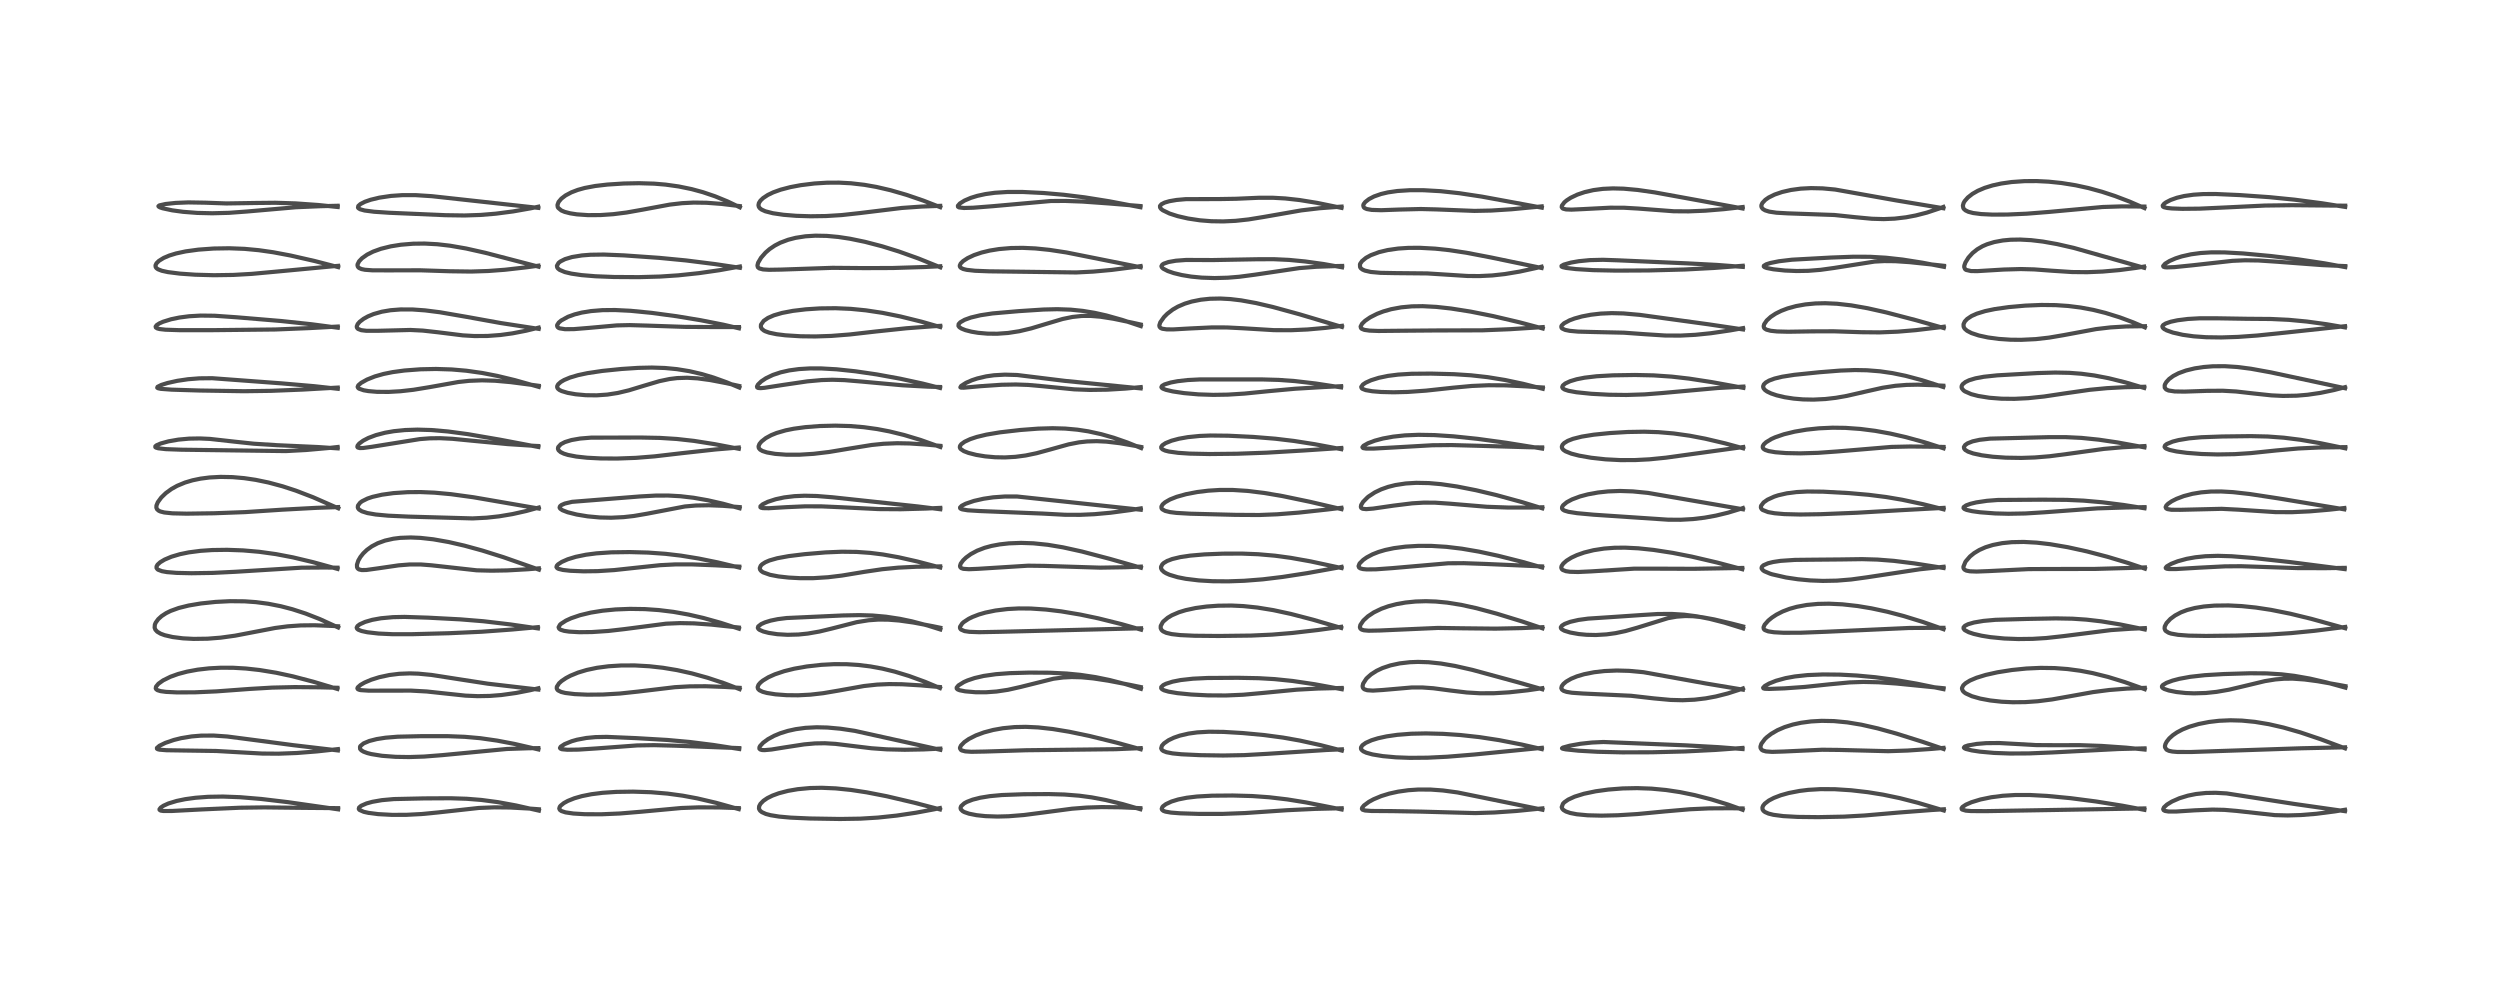 <?xml version="1.0" encoding="utf-8" standalone="no"?>
<!DOCTYPE svg PUBLIC "-//W3C//DTD SVG 1.1//EN"
  "http://www.w3.org/Graphics/SVG/1.1/DTD/svg11.dtd">
<!-- Created with matplotlib (https://matplotlib.org/) -->
<svg height="288pt" version="1.1" viewBox="0 0 720 288" width="720pt" xmlns="http://www.w3.org/2000/svg" xmlns:xlink="http://www.w3.org/1999/xlink">
 <defs>
  <style type="text/css">
*{stroke-linecap:butt;stroke-linejoin:round;}
  </style>
 </defs>
 <g id="figure_1">
  <g id="patch_1">
   <path d="M 0 288 
L 720 288 
L 720 0 
L 0 0 
z
" style="fill:#ffffff;"/>
  </g>
  <g id="axes_1">
   <g id="line2d_1">
    <path clip-path="url(#p20a42c031e)" d="M 97.383 233.089 
L 82.891 231.014 
L 75.181 230.097 
L 69.121 229.592 
L 64.207 229.408 
L 59.945 229.481 
L 56.295 229.758 
L 53.356 230.161 
L 50.889 230.671 
L 48.513 231.398 
L 47.093 232.042 
L 46.295 232.58 
L 45.935 233.062 
L 45.949 233.226 
L 46.276 233.453 
L 47.089 233.573 
L 49.581 233.557 
L 58.065 233.115 
L 69.064 232.626 
L 76.125 232.528 
L 87.62 232.662 
L 97.375 232.744 
L 97.375 232.744 
" style="fill:none;stroke:#000000;stroke-linecap:square;stroke-opacity:0.7;stroke-width:1.2;"/>
   </g>
   <g id="line2d_2">
    <path clip-path="url(#p20a42c031e)" d="M 97.312 216.123 
L 84.426 214.604 
L 74.171 213.247 
L 65.465 212.111 
L 61.509 211.838 
L 57.92 211.861 
L 55.208 212.087 
L 52.217 212.577 
L 50.063 213.111 
L 47.624 213.95 
L 45.919 214.783 
L 45.193 215.405 
L 45.208 215.632 
L 45.452 215.784 
L 45.982 215.909 
L 47.936 216.065 
L 53.007 216.145 
L 62.309 216.284 
L 68.503 216.634 
L 75.484 217.023 
L 80.225 217.062 
L 85.494 216.862 
L 91.313 216.402 
L 97.317 215.743 
L 97.317 215.743 
" style="fill:none;stroke:#000000;stroke-linecap:square;stroke-opacity:0.7;stroke-width:1.2;"/>
   </g>
   <g id="line2d_3">
    <path clip-path="url(#p20a42c031e)" d="M 97.177 198.418 
L 90.284 196.348 
L 84.313 194.781 
L 79.553 193.753 
L 74.748 192.964 
L 70.827 192.532 
L 67.195 192.319 
L 63.628 192.303 
L 60.225 192.484 
L 56.94 192.861 
L 53.879 193.427 
L 51.287 194.114 
L 49.091 194.905 
L 46.991 195.94 
L 45.633 196.904 
L 44.934 197.749 
L 44.852 198.252 
L 44.98 198.5 
L 45.357 198.773 
L 46.259 199.051 
L 47.818 199.261 
L 50.942 199.411 
L 56.148 199.388 
L 62.334 199.117 
L 71.894 198.413 
L 78.346 198.033 
L 84.839 197.882 
L 91.998 197.945 
L 97.173 198.076 
L 97.173 198.076 
" style="fill:none;stroke:#000000;stroke-linecap:square;stroke-opacity:0.7;stroke-width:1.2;"/>
   </g>
   <g id="line2d_4">
    <path clip-path="url(#p20a42c031e)" d="M 97.387 180.705 
L 92.142 178.314 
L 88.007 176.697 
L 84.191 175.458 
L 80.864 174.591 
L 77.262 173.881 
L 73.71 173.414 
L 70.454 173.182 
L 66.28 173.14 
L 62.087 173.35 
L 57.834 173.799 
L 54.332 174.389 
L 51.473 175.101 
L 49.138 175.947 
L 47.828 176.595 
L 46.533 177.443 
L 45.552 178.337 
L 44.841 179.32 
L 44.6 179.897 
L 44.53 180.76 
L 44.75 181.348 
L 45.277 181.927 
L 46.248 182.5 
L 47.439 182.94 
L 49.705 183.463 
L 52.684 183.842 
L 55.782 184.003 
L 59.778 183.944 
L 63.56 183.646 
L 67.727 183.07 
L 72.952 182.067 
L 79.227 180.861 
L 82.855 180.384 
L 86.616 180.118 
L 90.575 180.073 
L 95.793 180.275 
L 97.368 180.366 
L 97.368 180.366 
" style="fill:none;stroke:#000000;stroke-linecap:square;stroke-opacity:0.7;stroke-width:1.2;"/>
   </g>
   <g id="line2d_5">
    <path clip-path="url(#p20a42c031e)" d="M 97.211 163.844 
L 90.169 161.905 
L 84.362 160.521 
L 79.464 159.585 
L 74.657 158.917 
L 70.014 158.515 
L 65.391 158.348 
L 61.146 158.411 
L 57.778 158.639 
L 54.365 159.083 
L 51.819 159.607 
L 49.371 160.333 
L 47.42 161.159 
L 46.142 161.924 
L 45.378 162.616 
L 45.083 163.133 
L 45.079 163.567 
L 45.344 163.943 
L 45.544 164.089 
L 46.648 164.507 
L 48.104 164.766 
L 50.862 164.99 
L 55.143 165.09 
L 61.292 164.995 
L 67.82 164.672 
L 86.803 163.493 
L 93.626 163.442 
L 97.206 163.495 
L 97.206 163.495 
" style="fill:none;stroke:#000000;stroke-linecap:square;stroke-opacity:0.7;stroke-width:1.2;"/>
   </g>
   <g id="line2d_6">
    <path clip-path="url(#p20a42c031e)" d="M 97.422 146.39 
L 90.174 143.209 
L 85.186 141.295 
L 81.39 140.056 
L 77.333 138.965 
L 73.619 138.195 
L 70.331 137.708 
L 66.973 137.412 
L 63.525 137.342 
L 60.365 137.511 
L 57.772 137.845 
L 55.445 138.329 
L 53.29 138.97 
L 51.012 139.919 
L 49.387 140.827 
L 47.763 142.009 
L 46.444 143.283 
L 45.457 144.625 
L 45.06 145.586 
L 45.032 146.199 
L 45.239 146.684 
L 45.726 147.096 
L 46.198 147.31 
L 47.315 147.594 
L 49.66 147.84 
L 53.733 147.934 
L 61.629 147.82 
L 70.591 147.488 
L 81.278 146.787 
L 91.106 146.258 
L 97.37 146.036 
L 97.37 146.036 
" style="fill:none;stroke:#000000;stroke-linecap:square;stroke-opacity:0.7;stroke-width:1.2;"/>
   </g>
   <g id="line2d_7">
    <path clip-path="url(#p20a42c031e)" d="M 97.246 129.131 
L 91.695 128.754 
L 79.841 128.219 
L 73.103 127.79 
L 67.672 127.211 
L 60.465 126.406 
L 57.543 126.273 
L 54.443 126.328 
L 51.36 126.61 
L 48.526 127.105 
L 46.271 127.729 
L 45.12 128.224 
L 44.742 128.526 
L 44.736 128.779 
L 44.916 128.91 
L 45.577 129.106 
L 47.754 129.352 
L 52.224 129.515 
L 82.306 129.913 
L 88.212 129.596 
L 94.762 129.014 
L 97.246 128.737 
L 97.246 128.737 
" style="fill:none;stroke:#000000;stroke-linecap:square;stroke-opacity:0.7;stroke-width:1.2;"/>
   </g>
   <g id="line2d_8">
    <path clip-path="url(#p20a42c031e)" d="M 97.275 111.97 
L 90.487 111.222 
L 81.066 110.406 
L 61.116 108.922 
L 57.44 108.96 
L 54.176 109.217 
L 51.075 109.675 
L 48.268 110.299 
L 46.466 110.861 
L 45.383 111.402 
L 45.282 111.659 
L 45.51 111.813 
L 46.312 111.988 
L 49.429 112.22 
L 57.466 112.466 
L 70.264 112.671 
L 78.065 112.561 
L 87.219 112.195 
L 97.268 111.625 
L 97.268 111.625 
" style="fill:none;stroke:#000000;stroke-linecap:square;stroke-opacity:0.7;stroke-width:1.2;"/>
   </g>
   <g id="line2d_9">
    <path clip-path="url(#p20a42c031e)" d="M 97.278 94.379 
L 89.69 93.383 
L 80.984 92.454 
L 68.165 91.379 
L 61.804 90.935 
L 57.809 90.887 
L 54.49 91.079 
L 51.663 91.448 
L 49.282 91.943 
L 46.962 92.663 
L 45.892 93.139 
L 45.136 93.628 
L 44.822 94.056 
L 44.888 94.332 
L 45.321 94.596 
L 46.006 94.77 
L 47.638 94.954 
L 51.705 95.09 
L 60.905 95.09 
L 79.322 94.89 
L 89.163 94.489 
L 97.277 94.047 
L 97.277 94.047 
" style="fill:none;stroke:#000000;stroke-linecap:square;stroke-opacity:0.7;stroke-width:1.2;"/>
   </g>
   <g id="line2d_10">
    <path clip-path="url(#p20a42c031e)" d="M 97.384 76.927 
L 90.678 75.188 
L 83.672 73.587 
L 78.673 72.647 
L 74.532 72.055 
L 70.442 71.672 
L 66.06 71.5 
L 61.532 71.575 
L 57.12 71.897 
L 53.447 72.402 
L 50.714 72.992 
L 48.781 73.586 
L 47.16 74.272 
L 45.799 75.104 
L 45.077 75.808 
L 44.785 76.409 
L 44.822 76.88 
L 45.058 77.228 
L 45.485 77.541 
L 46.606 77.981 
L 48.394 78.371 
L 51.866 78.808 
L 56.227 79.115 
L 61.618 79.263 
L 67.189 79.178 
L 72.533 78.874 
L 79.856 78.199 
L 95.449 76.728 
L 97.384 76.563 
L 97.384 76.563 
" style="fill:none;stroke:#000000;stroke-linecap:square;stroke-opacity:0.7;stroke-width:1.2;"/>
   </g>
   <g id="line2d_11">
    <path clip-path="url(#p20a42c031e)" d="M 97.26 59.616 
L 91.689 59.042 
L 85.118 58.577 
L 79.276 58.398 
L 73.658 58.457 
L 65.205 58.591 
L 59.182 58.376 
L 54.235 58.292 
L 50.579 58.44 
L 47.683 58.751 
L 45.892 59.153 
L 45.625 59.38 
L 45.706 59.525 
L 46.149 59.76 
L 46.824 59.983 
L 49.594 60.577 
L 52.735 61.003 
L 56.8 61.317 
L 61.126 61.42 
L 65.949 61.295 
L 71.085 60.917 
L 85.236 59.684 
L 92.315 59.383 
L 97.255 59.26 
L 97.255 59.26 
" style="fill:none;stroke:#000000;stroke-linecap:square;stroke-opacity:0.7;stroke-width:1.2;"/>
   </g>
   <g id="line2d_12">
    <path clip-path="url(#p20a42c031e)" d="M 155.201 233.46 
L 148.603 231.973 
L 143.382 231.014 
L 138.641 230.385 
L 134.417 230.047 
L 129.714 229.896 
L 122.155 229.938 
L 113.438 230.132 
L 109.973 230.444 
L 107.248 230.921 
L 105.57 231.384 
L 104.014 232.062 
L 103.423 232.562 
L 103.329 232.944 
L 103.413 233.123 
L 103.567 233.28 
L 104.761 233.803 
L 106.18 234.119 
L 108.932 234.468 
L 112.888 234.682 
L 117.082 234.668 
L 121.454 234.441 
L 126.066 233.991 
L 137.901 232.691 
L 142.416 232.515 
L 146.903 232.563 
L 152.434 232.862 
L 155.203 233.069 
L 155.203 233.069 
" style="fill:none;stroke:#000000;stroke-linecap:square;stroke-opacity:0.7;stroke-width:1.2;"/>
   </g>
   <g id="line2d_13">
    <path clip-path="url(#p20a42c031e)" d="M 155.063 215.834 
L 148.184 214.25 
L 143.172 213.293 
L 138.286 212.596 
L 133.842 212.203 
L 129.088 212.02 
L 121.407 212.012 
L 114.51 212.171 
L 111.017 212.461 
L 108.489 212.857 
L 106.34 213.409 
L 104.719 214.096 
L 103.81 214.838 
L 103.678 215.078 
L 103.714 215.697 
L 104.057 216.089 
L 104.71 216.481 
L 105.786 216.881 
L 106.947 217.178 
L 110.014 217.669 
L 113.925 217.968 
L 117.794 218.031 
L 122.119 217.891 
L 127.373 217.479 
L 145.958 215.708 
L 152.172 215.498 
L 155.044 215.457 
L 155.044 215.457 
" style="fill:none;stroke:#000000;stroke-linecap:square;stroke-opacity:0.7;stroke-width:1.2;"/>
   </g>
   <g id="line2d_14">
    <path clip-path="url(#p20a42c031e)" d="M 155.05 198.599 
L 140.533 196.908 
L 133.165 195.769 
L 124.264 194.379 
L 120.519 194.016 
L 118.017 193.935 
L 114.997 194.053 
L 112.146 194.404 
L 109.261 195.022 
L 106.937 195.75 
L 105.017 196.567 
L 103.837 197.242 
L 103.038 197.95 
L 102.93 198.254 
L 103.088 198.505 
L 103.53 198.684 
L 103.909 198.76 
L 106.313 198.917 
L 110.93 198.901 
L 118.36 198.897 
L 122.919 199.148 
L 127.938 199.692 
L 134.064 200.343 
L 137.593 200.493 
L 141.057 200.427 
L 144.415 200.163 
L 148.649 199.573 
L 152.611 198.795 
L 155.04 198.225 
L 155.04 198.225 
" style="fill:none;stroke:#000000;stroke-linecap:square;stroke-opacity:0.7;stroke-width:1.2;"/>
   </g>
   <g id="line2d_15">
    <path clip-path="url(#p20a42c031e)" d="M 154.93 180.98 
L 146.993 179.834 
L 139.202 178.916 
L 132.591 178.378 
L 123.366 177.891 
L 116.509 177.667 
L 113.196 177.739 
L 109.718 178.058 
L 107.203 178.516 
L 105.145 179.111 
L 103.611 179.803 
L 102.953 180.303 
L 102.722 180.756 
L 102.843 181.086 
L 103.187 181.359 
L 104.137 181.731 
L 105.815 182.092 
L 109.03 182.462 
L 113.077 182.651 
L 118.511 182.653 
L 129.327 182.366 
L 138.694 181.941 
L 147.442 181.303 
L 154.901 180.622 
L 154.901 180.622 
" style="fill:none;stroke:#000000;stroke-linecap:square;stroke-opacity:0.7;stroke-width:1.2;"/>
   </g>
   <g id="line2d_16">
    <path clip-path="url(#p20a42c031e)" d="M 155.205 164.056 
L 145.006 160.474 
L 138.929 158.564 
L 133.739 157.142 
L 129.239 156.108 
L 124.791 155.322 
L 121.121 154.912 
L 118.3 154.79 
L 115.262 154.904 
L 113.296 155.149 
L 110.886 155.691 
L 108.804 156.444 
L 107.081 157.349 
L 105.672 158.366 
L 104.614 159.379 
L 103.797 160.405 
L 103.182 161.465 
L 102.802 162.634 
L 102.826 163.36 
L 103.009 163.716 
L 103.373 163.992 
L 104.194 164.181 
L 105.503 164.154 
L 108.87 163.687 
L 114.804 162.82 
L 117.926 162.572 
L 121.15 162.563 
L 124.249 162.804 
L 137.275 164.249 
L 141.573 164.357 
L 146.061 164.277 
L 152.006 163.943 
L 155.189 163.683 
L 155.189 163.683 
" style="fill:none;stroke:#000000;stroke-linecap:square;stroke-opacity:0.7;stroke-width:1.2;"/>
   </g>
   <g id="line2d_17">
    <path clip-path="url(#p20a42c031e)" d="M 155.156 146.46 
L 136.311 143.203 
L 129.862 142.321 
L 125.126 141.886 
L 121.107 141.714 
L 117.447 141.743 
L 113.348 142.013 
L 110.005 142.474 
L 107.295 143.093 
L 105.84 143.583 
L 104.282 144.356 
L 103.721 144.774 
L 103.099 145.593 
L 103.037 146.103 
L 103.142 146.41 
L 103.4 146.739 
L 104.211 147.251 
L 105.818 147.764 
L 108.214 148.177 
L 111.795 148.513 
L 117.639 148.784 
L 136.11 149.302 
L 140.146 149.096 
L 143.76 148.7 
L 147.611 148.055 
L 151.548 147.174 
L 155.156 146.177 
L 155.156 146.177 
" style="fill:none;stroke:#000000;stroke-linecap:square;stroke-opacity:0.7;stroke-width:1.2;"/>
   </g>
   <g id="line2d_18">
    <path clip-path="url(#p20a42c031e)" d="M 155.057 128.728 
L 144.021 126.631 
L 134.755 125.036 
L 129.008 124.264 
L 124.226 123.85 
L 120.211 123.733 
L 116.576 123.857 
L 113.429 124.181 
L 110.902 124.623 
L 108.292 125.303 
L 106.097 126.127 
L 104.587 126.912 
L 103.471 127.733 
L 102.986 128.32 
L 102.909 128.689 
L 103.039 128.881 
L 103.568 129.038 
L 104.583 129.022 
L 107.036 128.687 
L 120.925 126.458 
L 123.778 126.237 
L 126.688 126.196 
L 130.276 126.374 
L 136.369 126.964 
L 146.285 127.907 
L 153.953 128.404 
L 155.017 128.455 
L 155.017 128.455 
" style="fill:none;stroke:#000000;stroke-linecap:square;stroke-opacity:0.7;stroke-width:1.2;"/>
   </g>
   <g id="line2d_19">
    <path clip-path="url(#p20a42c031e)" d="M 155.161 111.421 
L 148.248 109.473 
L 143.232 108.262 
L 138.877 107.415 
L 134.299 106.768 
L 130.095 106.405 
L 125.563 106.261 
L 121.094 106.356 
L 116.466 106.707 
L 113.058 107.172 
L 110.459 107.698 
L 107.965 108.41 
L 105.714 109.31 
L 104.016 110.256 
L 103.191 110.965 
L 103.003 111.427 
L 103.165 111.757 
L 103.419 111.946 
L 104.738 112.4 
L 106.126 112.639 
L 108.547 112.844 
L 111.873 112.872 
L 115.323 112.678 
L 119.074 112.256 
L 123.703 111.496 
L 132.008 110.017 
L 135.124 109.68 
L 138.822 109.534 
L 142.583 109.651 
L 147.069 110.052 
L 153.836 110.929 
L 155.147 111.11 
L 155.147 111.11 
" style="fill:none;stroke:#000000;stroke-linecap:square;stroke-opacity:0.7;stroke-width:1.2;"/>
   </g>
   <g id="line2d_20">
    <path clip-path="url(#p20a42c031e)" d="M 155.134 94.712 
L 144.221 93.038 
L 134.371 91.256 
L 126.682 89.928 
L 122.423 89.389 
L 118.849 89.132 
L 115.374 89.119 
L 112.472 89.346 
L 109.975 89.772 
L 107.596 90.445 
L 105.969 91.118 
L 104.728 91.806 
L 103.625 92.641 
L 103.028 93.314 
L 102.742 93.999 
L 102.797 94.379 
L 103.086 94.721 
L 104.044 95.095 
L 105.515 95.27 
L 108.816 95.269 
L 118.192 95.03 
L 121.783 95.21 
L 126.053 95.686 
L 133.272 96.583 
L 136.617 96.78 
L 140.377 96.758 
L 144.136 96.478 
L 147.583 96.007 
L 151.564 95.233 
L 155.132 94.358 
L 155.132 94.358 
" style="fill:none;stroke:#000000;stroke-linecap:square;stroke-opacity:0.7;stroke-width:1.2;"/>
   </g>
   <g id="line2d_21">
    <path clip-path="url(#p20a42c031e)" d="M 155.095 76.802 
L 139.806 72.818 
L 134.247 71.569 
L 129.633 70.766 
L 125.967 70.341 
L 122.304 70.145 
L 119.009 70.187 
L 115.467 70.48 
L 112.55 70.944 
L 109.695 71.654 
L 107.465 72.462 
L 105.734 73.331 
L 104.249 74.382 
L 103.422 75.252 
L 102.979 76.137 
L 102.953 76.422 
L 103.082 76.85 
L 103.398 77.172 
L 104.097 77.487 
L 105.101 77.694 
L 107.302 77.857 
L 112.316 77.863 
L 121.051 77.845 
L 129.567 78.121 
L 135.657 78.207 
L 140.621 78.047 
L 145.447 77.686 
L 151.74 76.969 
L 155.064 76.512 
L 155.064 76.512 
" style="fill:none;stroke:#000000;stroke-linecap:square;stroke-opacity:0.7;stroke-width:1.2;"/>
   </g>
   <g id="line2d_22">
    <path clip-path="url(#p20a42c031e)" d="M 155.016 59.87 
L 124.36 56.499 
L 119.69 56.198 
L 115.959 56.194 
L 112.587 56.427 
L 109.263 56.922 
L 106.755 57.528 
L 105.084 58.111 
L 103.804 58.767 
L 103.197 59.315 
L 103.103 59.774 
L 103.219 59.959 
L 103.715 60.271 
L 104.996 60.625 
L 107.72 60.981 
L 112.118 61.276 
L 128.308 61.975 
L 133.809 62.056 
L 138.355 61.904 
L 142.793 61.539 
L 147.765 60.89 
L 152.746 60.011 
L 155.023 59.536 
L 155.023 59.536 
" style="fill:none;stroke:#000000;stroke-linecap:square;stroke-opacity:0.7;stroke-width:1.2;"/>
   </g>
   <g id="line2d_23">
    <path clip-path="url(#p20a42c031e)" d="M 212.764 233.027 
L 206.214 231.202 
L 200.803 229.933 
L 196.596 229.15 
L 192.239 228.556 
L 187.516 228.16 
L 182.337 227.991 
L 177.455 228.067 
L 173.55 228.328 
L 170.33 228.735 
L 167.613 229.276 
L 165.425 229.903 
L 163.535 230.66 
L 162.382 231.292 
L 161.44 232.054 
L 161.214 232.353 
L 161.066 232.851 
L 161.24 233.252 
L 161.693 233.58 
L 162.873 233.965 
L 165.133 234.296 
L 168.448 234.493 
L 173.19 234.512 
L 178.569 234.284 
L 184.543 233.785 
L 196.204 232.706 
L 201.237 232.517 
L 207.076 232.543 
L 212.759 232.738 
L 212.759 232.738 
" style="fill:none;stroke:#000000;stroke-linecap:square;stroke-opacity:0.7;stroke-width:1.2;"/>
   </g>
   <g id="line2d_24">
    <path clip-path="url(#p20a42c031e)" d="M 212.903 215.712 
L 205.399 214.543 
L 198.616 213.688 
L 192.186 213.108 
L 183.265 212.585 
L 174.719 212.22 
L 171.495 212.288 
L 168.888 212.532 
L 166.185 213.037 
L 164.659 213.473 
L 162.612 214.306 
L 161.48 215.045 
L 161.275 215.417 
L 161.418 215.623 
L 161.864 215.784 
L 163.416 215.929 
L 166.593 215.886 
L 171.863 215.544 
L 183.504 214.681 
L 188.385 214.602 
L 194.768 214.769 
L 212.909 215.456 
L 212.909 215.456 
" style="fill:none;stroke:#000000;stroke-linecap:square;stroke-opacity:0.7;stroke-width:1.2;"/>
   </g>
   <g id="line2d_25">
    <path clip-path="url(#p20a42c031e)" d="M 213.005 198.474 
L 208.653 196.804 
L 203.785 195.192 
L 199.256 193.938 
L 194.99 192.993 
L 190.914 192.317 
L 187.025 191.882 
L 182.884 191.647 
L 178.934 191.653 
L 175.261 191.886 
L 171.951 192.322 
L 168.97 192.95 
L 166.463 193.708 
L 164.326 194.584 
L 163.013 195.276 
L 161.732 196.14 
L 161.016 196.784 
L 160.367 197.781 
L 160.334 198.258 
L 160.528 198.651 
L 160.732 198.844 
L 161.621 199.28 
L 162.795 199.571 
L 165.485 199.901 
L 169.141 200.065 
L 173.65 200.024 
L 178.551 199.734 
L 183.697 199.182 
L 194.392 197.904 
L 198.66 197.668 
L 203.193 197.634 
L 208.851 197.838 
L 213.006 198.096 
L 213.006 198.096 
" style="fill:none;stroke:#000000;stroke-linecap:square;stroke-opacity:0.7;stroke-width:1.2;"/>
   </g>
   <g id="line2d_26">
    <path clip-path="url(#p20a42c031e)" d="M 212.817 181.068 
L 207.535 179.362 
L 202.585 177.982 
L 198.292 176.992 
L 193.955 176.218 
L 189.75 175.701 
L 185.742 175.424 
L 181.443 175.357 
L 177.308 175.519 
L 173.537 175.883 
L 170.143 176.43 
L 167.076 177.167 
L 164.488 178.049 
L 162.999 178.731 
L 161.564 179.651 
L 161.264 179.93 
L 160.875 180.651 
L 161.031 181.065 
L 161.465 181.368 
L 162.491 181.69 
L 163.913 181.905 
L 166.829 182.071 
L 170.499 182.03 
L 175.151 181.72 
L 179.774 181.19 
L 191.827 179.621 
L 195.836 179.453 
L 199.878 179.531 
L 204.974 179.895 
L 212.793 180.729 
L 212.793 180.729 
" style="fill:none;stroke:#000000;stroke-linecap:square;stroke-opacity:0.7;stroke-width:1.2;"/>
   </g>
   <g id="line2d_27">
    <path clip-path="url(#p20a42c031e)" d="M 212.904 163.451 
L 206.686 161.967 
L 201.178 160.847 
L 196.089 160.02 
L 191.635 159.498 
L 186.64 159.143 
L 181.353 158.996 
L 176.081 159.07 
L 171.795 159.362 
L 168.762 159.757 
L 165.817 160.364 
L 163.527 161.066 
L 161.803 161.823 
L 160.722 162.531 
L 160.367 162.916 
L 160.255 163.318 
L 160.481 163.639 
L 160.873 163.841 
L 162.135 164.146 
L 164.246 164.384 
L 168.076 164.542 
L 172.117 164.487 
L 176.914 164.182 
L 182.91 163.534 
L 190.108 162.772 
L 194.426 162.552 
L 199.315 162.547 
L 206.146 162.815 
L 212.911 163.187 
L 212.911 163.187 
" style="fill:none;stroke:#000000;stroke-linecap:square;stroke-opacity:0.7;stroke-width:1.2;"/>
   </g>
   <g id="line2d_28">
    <path clip-path="url(#p20a42c031e)" d="M 213.008 146.38 
L 208.274 145.084 
L 203.847 144.074 
L 199.733 143.35 
L 195.965 142.911 
L 192.504 142.717 
L 188.915 142.722 
L 184.25 142.978 
L 164.778 144.527 
L 162.686 145.016 
L 161.709 145.439 
L 161.268 145.807 
L 161.163 146.189 
L 161.332 146.496 
L 161.965 146.939 
L 163.485 147.529 
L 166.1 148.186 
L 169.249 148.709 
L 172.749 149.032 
L 176.016 149.105 
L 179.615 148.932 
L 182.539 148.603 
L 186.365 147.947 
L 197.224 145.866 
L 200.396 145.589 
L 204.167 145.515 
L 208.181 145.671 
L 213.014 146.044 
L 213.014 146.044 
" style="fill:none;stroke:#000000;stroke-linecap:square;stroke-opacity:0.7;stroke-width:1.2;"/>
   </g>
   <g id="line2d_29">
    <path clip-path="url(#p20a42c031e)" d="M 212.773 129.247 
L 205.856 127.922 
L 199.828 126.972 
L 194.934 126.425 
L 190.12 126.12 
L 184.55 126.008 
L 170.19 126.043 
L 167.091 126.297 
L 164.588 126.733 
L 162.706 127.314 
L 161.504 127.944 
L 160.751 128.777 
L 160.685 129.245 
L 160.862 129.674 
L 161.46 130.206 
L 162.381 130.65 
L 163.556 131.017 
L 165.982 131.488 
L 169.073 131.826 
L 173.049 132.031 
L 177.7 132.06 
L 183.106 131.865 
L 188.505 131.431 
L 196.504 130.5 
L 206.018 129.448 
L 212.767 128.886 
L 212.767 128.886 
" style="fill:none;stroke:#000000;stroke-linecap:square;stroke-opacity:0.7;stroke-width:1.2;"/>
   </g>
   <g id="line2d_30">
    <path clip-path="url(#p20a42c031e)" d="M 212.932 111.616 
L 209.228 110.079 
L 205.487 108.735 
L 202.07 107.718 
L 198.554 106.901 
L 194.924 106.31 
L 191.494 105.982 
L 187.738 105.858 
L 183.793 105.947 
L 179.005 106.262 
L 173.495 106.822 
L 169.17 107.468 
L 166.461 108.047 
L 164.165 108.731 
L 162.466 109.445 
L 161.497 110.016 
L 160.752 110.68 
L 160.472 111.198 
L 160.465 111.569 
L 160.669 111.947 
L 161.107 112.303 
L 161.766 112.627 
L 163.492 113.143 
L 165.792 113.55 
L 168.703 113.819 
L 171.85 113.856 
L 174.918 113.638 
L 177.904 113.175 
L 181.086 112.421 
L 185.47 111.085 
L 189.892 109.776 
L 192.832 109.158 
L 195.033 108.887 
L 197.892 108.792 
L 200.93 108.97 
L 204.51 109.452 
L 209.248 110.36 
L 212.896 111.166 
L 212.896 111.166 
" style="fill:none;stroke:#000000;stroke-linecap:square;stroke-opacity:0.7;stroke-width:1.2;"/>
   </g>
   <g id="line2d_31">
    <path clip-path="url(#p20a42c031e)" d="M 212.816 94.552 
L 208.26 93.498 
L 201.747 92.217 
L 194.862 91.074 
L 187.646 90.102 
L 181.6 89.508 
L 177.123 89.287 
L 173.515 89.323 
L 170.187 89.593 
L 167.55 90.024 
L 165.504 90.54 
L 163.558 91.243 
L 161.607 92.315 
L 160.924 92.898 
L 160.471 93.592 
L 160.436 93.786 
L 160.573 94.198 
L 160.896 94.446 
L 161.19 94.568 
L 162.72 94.808 
L 165.277 94.787 
L 169.408 94.45 
L 177.631 93.715 
L 181.362 93.629 
L 186.289 93.769 
L 197.267 94.142 
L 207.445 94.199 
L 212.817 94.2 
L 212.817 94.2 
" style="fill:none;stroke:#000000;stroke-linecap:square;stroke-opacity:0.7;stroke-width:1.2;"/>
   </g>
   <g id="line2d_32">
    <path clip-path="url(#p20a42c031e)" d="M 213.076 77.122 
L 205.976 76.064 
L 197.581 75.007 
L 189.848 74.261 
L 179.745 73.551 
L 173.896 73.311 
L 170.061 73.368 
L 167.609 73.559 
L 164.751 74.024 
L 162.729 74.628 
L 161.389 75.304 
L 160.858 75.729 
L 160.397 76.54 
L 160.46 76.99 
L 160.684 77.331 
L 161.185 77.73 
L 162.684 78.358 
L 164.566 78.807 
L 167.507 79.236 
L 171.505 79.565 
L 176.792 79.771 
L 183.935 79.818 
L 190.146 79.644 
L 195.344 79.298 
L 201.32 78.665 
L 207.173 77.822 
L 213.092 76.756 
L 213.092 76.756 
" style="fill:none;stroke:#000000;stroke-linecap:square;stroke-opacity:0.7;stroke-width:1.2;"/>
   </g>
   <g id="line2d_33">
    <path clip-path="url(#p20a42c031e)" d="M 213.076 59.702 
L 209.553 58.019 
L 205.947 56.538 
L 202.433 55.348 
L 199.186 54.465 
L 195.436 53.693 
L 191.668 53.166 
L 188.429 52.894 
L 184.054 52.761 
L 179.667 52.848 
L 174.928 53.153 
L 171.429 53.563 
L 168.405 54.134 
L 166.395 54.692 
L 164.568 55.389 
L 162.89 56.28 
L 161.674 57.204 
L 160.868 58.159 
L 160.55 59.031 
L 160.62 59.594 
L 160.769 59.882 
L 161.658 60.617 
L 162.63 61.026 
L 164.241 61.441 
L 166.148 61.734 
L 169.335 61.957 
L 172.91 61.939 
L 176.608 61.686 
L 180.43 61.206 
L 185.263 60.346 
L 192.873 58.929 
L 196.452 58.512 
L 199.763 58.343 
L 203.491 58.397 
L 207.822 58.725 
L 213.06 59.358 
L 213.06 59.358 
" style="fill:none;stroke:#000000;stroke-linecap:square;stroke-opacity:0.7;stroke-width:1.2;"/>
   </g>
   <g id="line2d_34">
    <path clip-path="url(#p20a42c031e)" d="M 270.702 233.11 
L 263.379 231.196 
L 255.379 229.318 
L 249.6 228.19 
L 245.067 227.502 
L 240.717 227.055 
L 236.657 226.881 
L 233.289 226.954 
L 229.753 227.285 
L 226.921 227.773 
L 224.283 228.464 
L 222.482 229.125 
L 221.002 229.855 
L 219.881 230.612 
L 219.008 231.497 
L 218.635 232.207 
L 218.583 232.823 
L 218.638 233.035 
L 218.907 233.478 
L 219.398 233.885 
L 220.574 234.417 
L 221.926 234.777 
L 224.384 235.174 
L 227.732 235.477 
L 233.273 235.725 
L 241.893 235.868 
L 247.778 235.773 
L 252.807 235.467 
L 258.274 234.885 
L 263.722 234.073 
L 268.924 233.102 
L 270.689 232.729 
L 270.689 232.729 
" style="fill:none;stroke:#000000;stroke-linecap:square;stroke-opacity:0.7;stroke-width:1.2;"/>
   </g>
   <g id="line2d_35">
    <path clip-path="url(#p20a42c031e)" d="M 270.815 215.94 
L 246.176 210.486 
L 242.042 209.87 
L 238.312 209.53 
L 235.211 209.454 
L 231.962 209.62 
L 229.165 210 
L 226.923 210.493 
L 224.726 211.176 
L 222.933 211.923 
L 221.177 212.883 
L 219.78 213.906 
L 218.917 214.83 
L 218.714 215.219 
L 218.708 215.62 
L 218.962 215.866 
L 219.474 216.006 
L 220.197 216.038 
L 222.174 215.862 
L 226.07 215.234 
L 231.588 214.383 
L 234.735 214.101 
L 237.566 214.053 
L 240.611 214.234 
L 245.043 214.778 
L 250.981 215.498 
L 255.435 215.815 
L 260.56 215.934 
L 265.91 215.836 
L 270.805 215.604 
L 270.805 215.604 
" style="fill:none;stroke:#000000;stroke-linecap:square;stroke-opacity:0.7;stroke-width:1.2;"/>
   </g>
   <g id="line2d_36">
    <path clip-path="url(#p20a42c031e)" d="M 270.717 198.163 
L 266.433 196.37 
L 261.773 194.672 
L 257.704 193.435 
L 254.103 192.56 
L 250.697 191.935 
L 247.222 191.508 
L 243.858 191.294 
L 240.268 191.276 
L 236.546 191.473 
L 232.387 191.938 
L 228.759 192.579 
L 225.861 193.296 
L 223.158 194.205 
L 221.295 195.043 
L 219.695 196.012 
L 218.995 196.587 
L 218.452 197.217 
L 218.193 197.902 
L 218.31 198.382 
L 218.715 198.793 
L 219.641 199.235 
L 220.889 199.575 
L 223.352 199.968 
L 226.531 200.211 
L 229.833 200.246 
L 233.393 200.061 
L 237.074 199.64 
L 241.487 198.889 
L 248.836 197.573 
L 252.608 197.164 
L 256.073 197.015 
L 259.758 197.062 
L 265.115 197.384 
L 270.673 197.867 
L 270.673 197.867 
" style="fill:none;stroke:#000000;stroke-linecap:square;stroke-opacity:0.7;stroke-width:1.2;"/>
   </g>
   <g id="line2d_37">
    <path clip-path="url(#p20a42c031e)" d="M 270.81 181.285 
L 267.149 180.137 
L 262.564 178.93 
L 259.118 178.212 
L 255.142 177.608 
L 251.278 177.267 
L 247.527 177.154 
L 242.782 177.249 
L 226.534 177.993 
L 223.992 178.316 
L 221.927 178.742 
L 220.325 179.238 
L 219.227 179.733 
L 218.37 180.413 
L 218.254 180.82 
L 218.419 181.139 
L 218.758 181.406 
L 219.832 181.87 
L 221.408 182.277 
L 223.901 182.653 
L 226.819 182.824 
L 229.975 182.74 
L 232.653 182.466 
L 235.997 181.882 
L 239.528 181.031 
L 246.723 179.186 
L 250.187 178.632 
L 252.91 178.44 
L 255.725 178.458 
L 258.931 178.705 
L 263.063 179.287 
L 268.71 180.359 
L 270.8 180.792 
L 270.8 180.792 
" style="fill:none;stroke:#000000;stroke-linecap:square;stroke-opacity:0.7;stroke-width:1.2;"/>
   </g>
   <g id="line2d_38">
    <path clip-path="url(#p20a42c031e)" d="M 270.791 163.445 
L 264.204 161.714 
L 258.807 160.493 
L 254.262 159.686 
L 250.621 159.23 
L 246.698 158.951 
L 242.472 158.896 
L 237.747 159.092 
L 231.736 159.6 
L 227.148 160.162 
L 223.852 160.769 
L 221.61 161.411 
L 220.418 161.921 
L 219.506 162.503 
L 219.081 162.932 
L 218.807 163.624 
L 218.905 164.052 
L 219.242 164.472 
L 219.768 164.832 
L 221.768 165.546 
L 224.232 166.017 
L 227.174 166.344 
L 230.452 166.517 
L 234.261 166.509 
L 238.479 166.245 
L 242.471 165.761 
L 248.965 164.686 
L 254.093 163.93 
L 258.695 163.483 
L 263.871 163.225 
L 270.776 163.115 
L 270.776 163.115 
" style="fill:none;stroke:#000000;stroke-linecap:square;stroke-opacity:0.7;stroke-width:1.2;"/>
   </g>
   <g id="line2d_39">
    <path clip-path="url(#p20a42c031e)" d="M 270.796 146.662 
L 264.333 145.856 
L 239.82 143.22 
L 235.25 142.85 
L 231.732 142.766 
L 228.79 142.894 
L 225.865 143.25 
L 223.396 143.777 
L 221.115 144.523 
L 219.656 145.241 
L 219.012 145.8 
L 218.997 146.088 
L 219.183 146.222 
L 219.714 146.342 
L 221.405 146.372 
L 226.473 146.063 
L 231.879 145.824 
L 236.61 145.835 
L 242.162 146.079 
L 253.001 146.614 
L 259.449 146.659 
L 266.62 146.468 
L 270.803 146.27 
L 270.803 146.27 
" style="fill:none;stroke:#000000;stroke-linecap:square;stroke-opacity:0.7;stroke-width:1.2;"/>
   </g>
   <g id="line2d_40">
    <path clip-path="url(#p20a42c031e)" d="M 270.829 128.734 
L 265.123 126.707 
L 260.377 125.277 
L 256.145 124.241 
L 252.626 123.567 
L 248.763 123.031 
L 244.827 122.704 
L 240.551 122.584 
L 236.085 122.696 
L 231.956 123.016 
L 228.596 123.472 
L 226.26 123.943 
L 223.684 124.69 
L 222.131 125.316 
L 220.556 126.173 
L 219.304 127.155 
L 218.722 127.861 
L 218.457 128.571 
L 218.541 129.052 
L 218.912 129.496 
L 219.598 129.89 
L 220.876 130.302 
L 223.249 130.714 
L 226.405 130.951 
L 230.258 130.955 
L 234.31 130.701 
L 238.77 130.17 
L 244.648 129.188 
L 251.026 128.157 
L 254.479 127.804 
L 258.392 127.647 
L 261.975 127.716 
L 266.441 128.011 
L 270.818 128.405 
L 270.818 128.405 
" style="fill:none;stroke:#000000;stroke-linecap:square;stroke-opacity:0.7;stroke-width:1.2;"/>
   </g>
   <g id="line2d_41">
    <path clip-path="url(#p20a42c031e)" d="M 270.735 111.73 
L 265.682 110.46 
L 259.201 109.054 
L 252.524 107.836 
L 246.334 106.93 
L 240.918 106.358 
L 236.51 106.108 
L 233.252 106.103 
L 230.085 106.296 
L 227.292 106.678 
L 224.806 107.24 
L 222.593 107.981 
L 220.6 108.933 
L 219.248 109.834 
L 218.3 110.754 
L 218.015 111.305 
L 218.077 111.584 
L 218.323 111.726 
L 219.053 111.785 
L 220.194 111.687 
L 225.515 110.86 
L 232.511 109.833 
L 236.639 109.457 
L 239.723 109.367 
L 243.174 109.474 
L 248.101 109.885 
L 259.903 110.963 
L 267.257 111.359 
L 270.736 111.458 
L 270.736 111.458 
" style="fill:none;stroke:#000000;stroke-linecap:square;stroke-opacity:0.7;stroke-width:1.2;"/>
   </g>
   <g id="line2d_42">
    <path clip-path="url(#p20a42c031e)" d="M 270.779 94.184 
L 265.4 92.646 
L 259.281 91.13 
L 254.172 90.102 
L 249.359 89.377 
L 245.01 88.952 
L 240.617 88.762 
L 236.133 88.819 
L 232.097 89.082 
L 228.371 89.526 
L 225.241 90.123 
L 222.872 90.816 
L 221.175 91.563 
L 219.934 92.415 
L 219.156 93.515 
L 219.129 94.188 
L 219.406 94.71 
L 220.003 95.196 
L 220.423 95.415 
L 221.554 95.814 
L 223.655 96.253 
L 226.205 96.569 
L 230.544 96.845 
L 234.788 96.897 
L 239.401 96.746 
L 244.746 96.326 
L 252.209 95.473 
L 261.059 94.539 
L 268.378 93.993 
L 270.799 93.845 
L 270.799 93.845 
" style="fill:none;stroke:#000000;stroke-linecap:square;stroke-opacity:0.7;stroke-width:1.2;"/>
   </g>
   <g id="line2d_43">
    <path clip-path="url(#p20a42c031e)" d="M 270.822 76.986 
L 264.523 74.45 
L 258.865 72.425 
L 254.058 70.935 
L 249.125 69.649 
L 244.79 68.753 
L 241.433 68.243 
L 238.102 67.936 
L 234.837 67.874 
L 231.98 68.053 
L 229.139 68.496 
L 226.989 69.05 
L 224.725 69.904 
L 223.16 70.714 
L 221.645 71.734 
L 220.474 72.748 
L 219.181 74.223 
L 218.334 75.665 
L 218.135 76.463 
L 218.275 76.982 
L 218.687 77.315 
L 219.759 77.593 
L 221.492 77.702 
L 224.941 77.643 
L 239.783 77.134 
L 248.989 77.215 
L 257.163 77.183 
L 266.232 76.899 
L 270.779 76.681 
L 270.779 76.681 
" style="fill:none;stroke:#000000;stroke-linecap:square;stroke-opacity:0.7;stroke-width:1.2;"/>
   </g>
   <g id="line2d_44">
    <path clip-path="url(#p20a42c031e)" d="M 270.79 59.667 
L 265.946 57.782 
L 261.065 56.114 
L 256.499 54.79 
L 252.426 53.841 
L 248.948 53.23 
L 245.079 52.783 
L 241.66 52.6 
L 238.187 52.616 
L 234.541 52.844 
L 230.609 53.33 
L 227.645 53.887 
L 224.824 54.629 
L 222.68 55.402 
L 221.123 56.152 
L 219.784 57.034 
L 219.003 57.782 
L 218.562 58.48 
L 218.436 59.104 
L 218.561 59.592 
L 218.861 59.995 
L 219.341 60.362 
L 220.406 60.848 
L 222.589 61.41 
L 225.654 61.86 
L 229.31 62.156 
L 233.429 62.284 
L 237.882 62.219 
L 242.396 61.94 
L 247.564 61.373 
L 259.701 59.893 
L 265.487 59.483 
L 270.775 59.286 
L 270.775 59.286 
" style="fill:none;stroke:#000000;stroke-linecap:square;stroke-opacity:0.7;stroke-width:1.2;"/>
   </g>
   <g id="line2d_45">
    <path clip-path="url(#p20a42c031e)" d="M 328.42 233.054 
L 323.289 231.574 
L 318.413 230.395 
L 314.407 229.641 
L 310.841 229.161 
L 306.532 228.821 
L 302.06 228.695 
L 294.864 228.74 
L 288.563 228.968 
L 285.077 229.292 
L 282.276 229.75 
L 280.125 230.3 
L 278.475 230.934 
L 277.709 231.353 
L 276.799 232.18 
L 276.627 232.674 
L 276.729 233.094 
L 277.25 233.612 
L 277.748 233.885 
L 279.073 234.341 
L 281.256 234.775 
L 283.815 235.047 
L 287.246 235.165 
L 290.498 235.079 
L 294.929 234.721 
L 300.583 233.986 
L 308.727 232.908 
L 313.025 232.573 
L 317.324 232.439 
L 322.789 232.505 
L 328.412 232.751 
L 328.412 232.751 
" style="fill:none;stroke:#000000;stroke-linecap:square;stroke-opacity:0.7;stroke-width:1.2;"/>
   </g>
   <g id="line2d_46">
    <path clip-path="url(#p20a42c031e)" d="M 328.509 215.785 
L 321.573 213.88 
L 313.721 211.947 
L 307.932 210.739 
L 303.227 209.965 
L 298.999 209.498 
L 295.434 209.331 
L 292.24 209.398 
L 288.839 209.728 
L 286.061 210.222 
L 283.4 210.926 
L 281.077 211.785 
L 279.051 212.81 
L 277.722 213.728 
L 276.768 214.703 
L 276.485 215.309 
L 276.476 215.533 
L 276.747 215.98 
L 277.005 216.134 
L 278.006 216.396 
L 279.764 216.518 
L 283.708 216.444 
L 295.504 216.07 
L 321.216 215.77 
L 328.507 215.464 
L 328.507 215.464 
" style="fill:none;stroke:#000000;stroke-linecap:square;stroke-opacity:0.7;stroke-width:1.2;"/>
   </g>
   <g id="line2d_47">
    <path clip-path="url(#p20a42c031e)" d="M 328.576 198.38 
L 324.204 197.043 
L 319.588 195.853 
L 315.539 195.019 
L 311.132 194.357 
L 307.194 193.977 
L 302.404 193.745 
L 296.423 193.707 
L 290.802 193.868 
L 286.823 194.166 
L 283.301 194.67 
L 280.701 195.274 
L 278.67 195.956 
L 277.595 196.43 
L 276.036 197.395 
L 275.529 198.012 
L 275.532 198.303 
L 275.781 198.554 
L 276.38 198.793 
L 277.992 199.106 
L 280.958 199.362 
L 283.969 199.375 
L 287.013 199.156 
L 290.28 198.666 
L 293.903 197.85 
L 303.393 195.477 
L 306.166 195.114 
L 308.661 194.989 
L 311.52 195.062 
L 314.833 195.377 
L 319.217 196.045 
L 325.458 197.244 
L 328.534 197.874 
L 328.534 197.874 
" style="fill:none;stroke:#000000;stroke-linecap:square;stroke-opacity:0.7;stroke-width:1.2;"/>
   </g>
   <g id="line2d_48">
    <path clip-path="url(#p20a42c031e)" d="M 328.627 181.346 
L 323.039 179.761 
L 316.351 178.095 
L 311.137 176.997 
L 305.642 176.075 
L 301.259 175.549 
L 296.829 175.255 
L 293.404 175.231 
L 290.152 175.403 
L 286.704 175.827 
L 283.797 176.427 
L 281.895 176.98 
L 280.017 177.707 
L 278.971 178.224 
L 277.551 179.154 
L 277.112 179.545 
L 276.474 180.527 
L 276.49 180.95 
L 276.748 181.306 
L 277.791 181.755 
L 279.217 181.968 
L 282.031 182.07 
L 287.878 181.96 
L 328.617 180.946 
L 328.617 180.946 
" style="fill:none;stroke:#000000;stroke-linecap:square;stroke-opacity:0.7;stroke-width:1.2;"/>
   </g>
   <g id="line2d_49">
    <path clip-path="url(#p20a42c031e)" d="M 328.581 163.505 
L 319.609 160.948 
L 311.584 158.837 
L 306.125 157.63 
L 301.751 156.899 
L 297.618 156.473 
L 294.085 156.352 
L 290.563 156.486 
L 287.901 156.785 
L 285.564 157.223 
L 283.577 157.766 
L 281.408 158.601 
L 279.591 159.58 
L 278.238 160.563 
L 277.395 161.363 
L 276.698 162.303 
L 276.479 162.988 
L 276.551 163.328 
L 276.833 163.61 
L 277.441 163.821 
L 279.053 163.933 
L 281.57 163.829 
L 296.097 162.917 
L 300.665 162.976 
L 316.871 163.485 
L 323.999 163.367 
L 328.561 163.185 
L 328.561 163.185 
" style="fill:none;stroke:#000000;stroke-linecap:square;stroke-opacity:0.7;stroke-width:1.2;"/>
   </g>
   <g id="line2d_50">
    <path clip-path="url(#p20a42c031e)" d="M 328.534 146.806 
L 292.881 142.989 
L 289.424 142.987 
L 286.052 143.229 
L 283.273 143.634 
L 280.509 144.262 
L 278.124 145.07 
L 276.98 145.659 
L 276.502 146.144 
L 276.517 146.362 
L 276.686 146.523 
L 277.123 146.701 
L 278.701 146.964 
L 282.074 147.174 
L 300.324 147.911 
L 306.761 148.256 
L 311.075 148.272 
L 315.209 148.086 
L 319.827 147.667 
L 325.49 146.912 
L 328.538 146.421 
L 328.538 146.421 
" style="fill:none;stroke:#000000;stroke-linecap:square;stroke-opacity:0.7;stroke-width:1.2;"/>
   </g>
   <g id="line2d_51">
    <path clip-path="url(#p20a42c031e)" d="M 328.662 129.043 
L 324.631 127.42 
L 320.773 126.079 
L 317.188 125.052 
L 313.396 124.221 
L 310.277 123.745 
L 306.784 123.429 
L 303.149 123.327 
L 298.987 123.447 
L 293.875 123.836 
L 287.997 124.512 
L 284.09 125.17 
L 281.315 125.839 
L 279.412 126.472 
L 277.797 127.227 
L 276.842 127.925 
L 276.482 128.428 
L 276.426 128.83 
L 276.525 129.106 
L 276.689 129.323 
L 277.576 129.92 
L 278.913 130.438 
L 281.163 131.011 
L 283.733 131.431 
L 286.591 131.687 
L 289.446 131.737 
L 292.443 131.568 
L 295.39 131.178 
L 298.521 130.528 
L 302.255 129.512 
L 307.763 127.976 
L 310.744 127.396 
L 313.067 127.137 
L 315.856 127.054 
L 318.692 127.192 
L 322.456 127.637 
L 327.275 128.466 
L 328.652 128.73 
L 328.652 128.73 
" style="fill:none;stroke:#000000;stroke-linecap:square;stroke-opacity:0.7;stroke-width:1.2;"/>
   </g>
   <g id="line2d_52">
    <path clip-path="url(#p20a42c031e)" d="M 328.508 111.853 
L 306.791 109.704 
L 292.974 108.003 
L 289.416 107.898 
L 286.261 108.075 
L 284.019 108.393 
L 281.488 108.985 
L 279.905 109.51 
L 278.221 110.25 
L 276.818 111.143 
L 276.589 111.548 
L 276.767 111.641 
L 277.577 111.656 
L 282.404 111.222 
L 288.427 110.811 
L 292.572 110.732 
L 296.152 110.86 
L 300.305 111.232 
L 309.357 112.13 
L 313.884 112.297 
L 318.912 112.225 
L 324.187 111.908 
L 328.519 111.489 
L 328.519 111.489 
" style="fill:none;stroke:#000000;stroke-linecap:square;stroke-opacity:0.7;stroke-width:1.2;"/>
   </g>
   <g id="line2d_53">
    <path clip-path="url(#p20a42c031e)" d="M 328.556 93.92 
L 323.193 92.134 
L 318.607 90.847 
L 315.24 90.096 
L 311.838 89.535 
L 308.363 89.182 
L 304.501 89.045 
L 300.504 89.144 
L 293.403 89.608 
L 285.864 90.264 
L 282.382 90.789 
L 279.634 91.443 
L 277.831 92.094 
L 276.565 92.815 
L 276.088 93.336 
L 276.035 93.864 
L 276.301 94.232 
L 276.883 94.617 
L 278.04 95.08 
L 279.801 95.532 
L 281.731 95.853 
L 284.394 96.088 
L 287.188 96.115 
L 290.308 95.895 
L 293.572 95.389 
L 296.992 94.577 
L 301.072 93.344 
L 306.043 91.866 
L 308.875 91.28 
L 311.549 90.996 
L 314.092 90.98 
L 316.89 91.207 
L 320.643 91.793 
L 326.084 92.923 
L 328.516 93.462 
L 328.516 93.462 
" style="fill:none;stroke:#000000;stroke-linecap:square;stroke-opacity:0.7;stroke-width:1.2;"/>
   </g>
   <g id="line2d_54">
    <path clip-path="url(#p20a42c031e)" d="M 328.492 76.978 
L 307.151 72.711 
L 302.233 71.963 
L 298.157 71.545 
L 294.532 71.381 
L 291.127 71.437 
L 287.72 71.731 
L 285.03 72.168 
L 282.716 72.727 
L 280.534 73.465 
L 278.68 74.334 
L 277.373 75.195 
L 276.68 75.891 
L 276.413 76.482 
L 276.459 76.812 
L 276.687 77.105 
L 277.381 77.461 
L 278.42 77.714 
L 280.818 77.98 
L 284.871 78.139 
L 309.94 78.465 
L 314.879 78.219 
L 320.147 77.737 
L 326.747 76.892 
L 328.49 76.637 
L 328.49 76.637 
" style="fill:none;stroke:#000000;stroke-linecap:square;stroke-opacity:0.7;stroke-width:1.2;"/>
   </g>
   <g id="line2d_55">
    <path clip-path="url(#p20a42c031e)" d="M 328.453 59.682 
L 319.473 57.972 
L 312.397 56.838 
L 306.324 56.09 
L 300.598 55.588 
L 294.473 55.284 
L 290.219 55.284 
L 286.539 55.518 
L 283.79 55.897 
L 281.461 56.406 
L 279.601 56.981 
L 277.797 57.754 
L 276.447 58.597 
L 275.879 59.252 
L 275.898 59.541 
L 276.205 59.74 
L 277.602 59.898 
L 280.311 59.821 
L 285.926 59.382 
L 302.656 57.888 
L 306.764 57.865 
L 311.828 58.055 
L 319.415 58.598 
L 328.453 59.343 
L 328.453 59.343 
" style="fill:none;stroke:#000000;stroke-linecap:square;stroke-opacity:0.7;stroke-width:1.2;"/>
   </g>
   <g id="line2d_56">
    <path clip-path="url(#p20a42c031e)" d="M 386.389 233.126 
L 376.071 231.085 
L 370.719 230.224 
L 365.491 229.607 
L 360.634 229.26 
L 355.042 229.105 
L 349.104 229.156 
L 344.734 229.397 
L 341.792 229.75 
L 339.328 230.244 
L 337.381 230.841 
L 335.779 231.59 
L 334.973 232.192 
L 334.757 232.444 
L 334.579 232.937 
L 334.668 233.208 
L 335.049 233.521 
L 335.664 233.75 
L 337.25 234.027 
L 339.858 234.231 
L 345.337 234.405 
L 352.153 234.399 
L 358.597 234.157 
L 370.714 233.336 
L 378.717 232.961 
L 386.39 232.777 
L 386.39 232.777 
" style="fill:none;stroke:#000000;stroke-linecap:square;stroke-opacity:0.7;stroke-width:1.2;"/>
   </g>
   <g id="line2d_57">
    <path clip-path="url(#p20a42c031e)" d="M 386.437 216.165 
L 380.277 214.586 
L 374.339 213.28 
L 369.528 212.426 
L 364.062 211.693 
L 357.915 211.117 
L 352.378 210.788 
L 348.163 210.736 
L 344.809 210.927 
L 342.268 211.279 
L 339.778 211.865 
L 338.043 212.468 
L 336.553 213.178 
L 335.229 214.093 
L 334.631 214.771 
L 334.421 215.512 
L 334.621 215.951 
L 335.006 216.262 
L 335.933 216.633 
L 337.693 216.976 
L 340.265 217.231 
L 345.676 217.488 
L 352.292 217.585 
L 358.382 217.473 
L 365.124 217.094 
L 381.97 216 
L 386.453 215.807 
L 386.453 215.807 
" style="fill:none;stroke:#000000;stroke-linecap:square;stroke-opacity:0.7;stroke-width:1.2;"/>
   </g>
   <g id="line2d_58">
    <path clip-path="url(#p20a42c031e)" d="M 386.43 198.493 
L 378.632 197.062 
L 372.302 196.122 
L 367.103 195.586 
L 362.516 195.32 
L 356.435 195.204 
L 347.732 195.26 
L 343.551 195.463 
L 340.044 195.855 
L 337.712 196.314 
L 335.796 196.924 
L 335.016 197.316 
L 334.443 197.865 
L 334.429 198.217 
L 334.659 198.496 
L 335.245 198.812 
L 336.548 199.195 
L 339.085 199.626 
L 343.098 200.023 
L 347.876 200.263 
L 353.021 200.296 
L 358.026 200.083 
L 363.622 199.576 
L 373.48 198.625 
L 379.451 198.305 
L 386.421 198.135 
L 386.421 198.135 
" style="fill:none;stroke:#000000;stroke-linecap:square;stroke-opacity:0.7;stroke-width:1.2;"/>
   </g>
   <g id="line2d_59">
    <path clip-path="url(#p20a42c031e)" d="M 386.265 180.846 
L 378.119 178.466 
L 371.777 176.813 
L 366.701 175.716 
L 362.141 174.975 
L 358.083 174.554 
L 354.64 174.394 
L 350.815 174.442 
L 347.482 174.684 
L 344.334 175.113 
L 341.481 175.728 
L 339.537 176.326 
L 337.508 177.197 
L 336.305 177.91 
L 335.06 178.966 
L 334.854 179.206 
L 334.286 180.283 
L 334.273 180.917 
L 334.546 181.461 
L 334.961 181.824 
L 335.877 182.251 
L 337.445 182.622 
L 339.874 182.902 
L 343.999 183.096 
L 350.926 183.161 
L 360.307 183.046 
L 366.336 182.774 
L 372.231 182.289 
L 379.592 181.437 
L 386.239 180.523 
L 386.239 180.523 
" style="fill:none;stroke:#000000;stroke-linecap:square;stroke-opacity:0.7;stroke-width:1.2;"/>
   </g>
   <g id="line2d_60">
    <path clip-path="url(#p20a42c031e)" d="M 386.356 163.594 
L 377.48 161.685 
L 371.717 160.654 
L 367.165 160.038 
L 362.345 159.617 
L 357.644 159.434 
L 352.193 159.452 
L 346.902 159.665 
L 342.813 160.015 
L 339.975 160.434 
L 337.605 161.001 
L 336.15 161.553 
L 335.197 162.116 
L 334.757 162.517 
L 334.376 163.24 
L 334.381 163.65 
L 334.619 164.158 
L 335.215 164.722 
L 335.828 165.094 
L 336.822 165.536 
L 339.159 166.236 
L 341.515 166.701 
L 345.26 167.158 
L 349.252 167.391 
L 353.707 167.428 
L 358.355 167.265 
L 363.662 166.851 
L 369.355 166.163 
L 376.441 165.066 
L 385.278 163.478 
L 386.362 163.26 
L 386.362 163.26 
" style="fill:none;stroke:#000000;stroke-linecap:square;stroke-opacity:0.7;stroke-width:1.2;"/>
   </g>
   <g id="line2d_61">
    <path clip-path="url(#p20a42c031e)" d="M 386.338 146.633 
L 377.342 144.536 
L 369.395 142.875 
L 364.126 141.977 
L 359.222 141.377 
L 355.105 141.113 
L 351.224 141.111 
L 347.973 141.315 
L 344.804 141.705 
L 341.592 142.322 
L 338.875 143.085 
L 336.955 143.848 
L 335.53 144.664 
L 334.837 145.271 
L 334.477 145.898 
L 334.519 146.39 
L 334.726 146.67 
L 335.57 147.139 
L 336.993 147.488 
L 338.815 147.716 
L 342.807 147.945 
L 355.846 148.279 
L 362.642 148.322 
L 367.798 148.119 
L 374.061 147.629 
L 382.288 146.736 
L 386.322 146.244 
L 386.322 146.244 
" style="fill:none;stroke:#000000;stroke-linecap:square;stroke-opacity:0.7;stroke-width:1.2;"/>
   </g>
   <g id="line2d_62">
    <path clip-path="url(#p20a42c031e)" d="M 386.279 129.362 
L 378.629 127.929 
L 372.658 126.993 
L 367.29 126.349 
L 360.954 125.836 
L 353.781 125.487 
L 348.673 125.427 
L 345.495 125.553 
L 342.089 125.898 
L 339.5 126.36 
L 337.412 126.921 
L 335.682 127.62 
L 334.739 128.254 
L 334.433 128.712 
L 334.449 129.039 
L 334.783 129.41 
L 335.558 129.766 
L 336.637 130.043 
L 339.324 130.417 
L 342.646 130.64 
L 348.323 130.761 
L 356.251 130.675 
L 364.808 130.369 
L 375.58 129.734 
L 386.29 129.02 
L 386.29 129.02 
" style="fill:none;stroke:#000000;stroke-linecap:square;stroke-opacity:0.7;stroke-width:1.2;"/>
   </g>
   <g id="line2d_63">
    <path clip-path="url(#p20a42c031e)" d="M 386.235 111.569 
L 378.948 110.453 
L 372.955 109.755 
L 368.299 109.414 
L 363.432 109.273 
L 345.597 109.273 
L 342.029 109.455 
L 339.172 109.782 
L 337.205 110.154 
L 335.392 110.709 
L 334.647 111.145 
L 334.482 111.495 
L 334.588 111.699 
L 334.891 111.921 
L 335.807 112.277 
L 337.765 112.731 
L 341.01 113.216 
L 345.132 113.58 
L 349.414 113.722 
L 353.609 113.653 
L 358.436 113.349 
L 365.389 112.652 
L 373.007 111.954 
L 381.056 111.474 
L 386.236 111.223 
L 386.236 111.223 
" style="fill:none;stroke:#000000;stroke-linecap:square;stroke-opacity:0.7;stroke-width:1.2;"/>
   </g>
   <g id="line2d_64">
    <path clip-path="url(#p20a42c031e)" d="M 386.472 94.159 
L 374.269 90.518 
L 366.56 88.407 
L 361.755 87.286 
L 357.457 86.507 
L 354.352 86.136 
L 351.457 85.978 
L 348.467 86.042 
L 345.862 86.315 
L 343.216 86.844 
L 341.23 87.45 
L 339.232 88.305 
L 337.781 89.139 
L 336.179 90.363 
L 335.232 91.316 
L 334.167 92.818 
L 333.881 93.701 
L 333.95 94.124 
L 334.274 94.476 
L 334.778 94.686 
L 336.016 94.859 
L 337.963 94.866 
L 342.655 94.6 
L 348.974 94.298 
L 353.345 94.307 
L 357.953 94.541 
L 366.901 95.082 
L 371.757 95.103 
L 376.544 94.89 
L 381.717 94.434 
L 386.471 93.838 
L 386.471 93.838 
" style="fill:none;stroke:#000000;stroke-linecap:square;stroke-opacity:0.7;stroke-width:1.2;"/>
   </g>
   <g id="line2d_65">
    <path clip-path="url(#p20a42c031e)" d="M 386.513 76.984 
L 381.205 76.041 
L 375.866 75.297 
L 371.218 74.851 
L 366.817 74.646 
L 362.018 74.664 
L 349.285 74.898 
L 341.604 74.866 
L 338.641 75.088 
L 336.537 75.461 
L 335.175 75.934 
L 334.73 76.224 
L 334.489 76.662 
L 334.622 77.019 
L 334.989 77.365 
L 336.32 78.061 
L 338.016 78.644 
L 340.356 79.215 
L 343.067 79.662 
L 346.107 79.959 
L 349.789 80.084 
L 353.592 79.978 
L 356.919 79.706 
L 361.433 79.109 
L 374.22 77.21 
L 379.141 76.826 
L 385.083 76.618 
L 386.529 76.59 
L 386.529 76.59 
" style="fill:none;stroke:#000000;stroke-linecap:square;stroke-opacity:0.7;stroke-width:1.2;"/>
   </g>
   <g id="line2d_66">
    <path clip-path="url(#p20a42c031e)" d="M 386.354 59.867 
L 379.281 58.421 
L 374.246 57.606 
L 370.135 57.152 
L 366.576 56.954 
L 362.614 56.953 
L 356.022 57.246 
L 351.26 57.328 
L 341.489 57.356 
L 338.846 57.588 
L 336.768 57.947 
L 335.436 58.338 
L 334.493 58.819 
L 334.079 59.317 
L 334.101 59.77 
L 334.388 60.167 
L 334.87 60.55 
L 336.829 61.498 
L 339.142 62.243 
L 342.141 62.933 
L 345.6 63.452 
L 348.86 63.712 
L 352.303 63.767 
L 355.837 63.601 
L 359.571 63.196 
L 363.905 62.491 
L 374.766 60.59 
L 380.02 59.97 
L 385.932 59.528 
L 386.367 59.501 
L 386.367 59.501 
" style="fill:none;stroke:#000000;stroke-linecap:square;stroke-opacity:0.7;stroke-width:1.2;"/>
   </g>
   <g id="line2d_67">
    <path clip-path="url(#p20a42c031e)" d="M 444.215 233.2 
L 419.772 228.222 
L 415.576 227.656 
L 412.056 227.397 
L 408.476 227.384 
L 405.607 227.58 
L 402.667 227.993 
L 400.106 228.556 
L 397.791 229.269 
L 395.603 230.184 
L 394.244 230.925 
L 392.823 231.972 
L 392.288 232.635 
L 392.233 232.947 
L 392.416 233.194 
L 393.144 233.424 
L 394.954 233.558 
L 401.113 233.602 
L 409.283 233.747 
L 424.879 234.17 
L 430.403 233.994 
L 436.625 233.568 
L 444.203 232.815 
L 444.203 232.815 
" style="fill:none;stroke:#000000;stroke-linecap:square;stroke-opacity:0.7;stroke-width:1.2;"/>
   </g>
   <g id="line2d_68">
    <path clip-path="url(#p20a42c031e)" d="M 444.027 215.739 
L 438.223 214.419 
L 431.73 213.155 
L 426.059 212.285 
L 420.591 211.686 
L 415.619 211.35 
L 410.686 211.222 
L 406.423 211.314 
L 402.43 211.629 
L 399.332 212.078 
L 396.873 212.618 
L 395.015 213.192 
L 393.34 213.941 
L 392.378 214.631 
L 391.98 215.219 
L 391.958 215.621 
L 392.098 215.923 
L 392.621 216.377 
L 393.491 216.781 
L 395.285 217.278 
L 398.242 217.763 
L 402.03 218.109 
L 406.032 218.26 
L 411.167 218.214 
L 416.82 217.935 
L 424.583 217.302 
L 444.051 215.377 
L 444.051 215.377 
" style="fill:none;stroke:#000000;stroke-linecap:square;stroke-opacity:0.7;stroke-width:1.2;"/>
   </g>
   <g id="line2d_69">
    <path clip-path="url(#p20a42c031e)" d="M 444.18 198.509 
L 437.362 196.552 
L 424.032 192.922 
L 419.05 191.792 
L 414.983 191.095 
L 411.43 190.722 
L 408.384 190.626 
L 406.048 190.714 
L 403.121 191.054 
L 400.464 191.629 
L 398.162 192.398 
L 396.468 193.192 
L 394.854 194.228 
L 393.722 195.232 
L 393.449 195.533 
L 392.586 196.875 
L 392.419 197.611 
L 392.507 198.053 
L 392.703 198.329 
L 393.004 198.544 
L 393.78 198.79 
L 395.405 198.895 
L 398.204 198.72 
L 406.632 197.988 
L 409.591 197.987 
L 412.782 198.215 
L 417.747 198.873 
L 422.433 199.434 
L 426.228 199.659 
L 430.261 199.649 
L 434.688 199.385 
L 439.972 198.805 
L 444.16 198.195 
L 444.16 198.195 
" style="fill:none;stroke:#000000;stroke-linecap:square;stroke-opacity:0.7;stroke-width:1.2;"/>
   </g>
   <g id="line2d_70">
    <path clip-path="url(#p20a42c031e)" d="M 444.228 180.95 
L 438.382 178.985 
L 431.128 176.755 
L 425.277 175.177 
L 420.879 174.209 
L 416.809 173.555 
L 413.527 173.241 
L 410.655 173.144 
L 407.682 173.236 
L 404.794 173.529 
L 402.203 173.987 
L 399.887 174.588 
L 397.81 175.327 
L 395.661 176.371 
L 393.954 177.509 
L 392.655 178.705 
L 391.781 179.991 
L 391.644 180.641 
L 391.775 181.026 
L 392.165 181.33 
L 392.808 181.523 
L 394.178 181.646 
L 397.44 181.579 
L 414.123 180.844 
L 421.007 180.945 
L 430.693 181.051 
L 438.156 180.892 
L 444.188 180.63 
L 444.188 180.63 
" style="fill:none;stroke:#000000;stroke-linecap:square;stroke-opacity:0.7;stroke-width:1.2;"/>
   </g>
   <g id="line2d_71">
    <path clip-path="url(#p20a42c031e)" d="M 444.156 163.441 
L 438.438 161.821 
L 431.486 160.063 
L 425.945 158.868 
L 420.983 158.018 
L 416.553 157.486 
L 412.254 157.219 
L 408.482 157.211 
L 404.796 157.43 
L 401.447 157.867 
L 398.949 158.392 
L 397.015 158.964 
L 395.306 159.638 
L 393.62 160.531 
L 392.605 161.245 
L 391.648 162.188 
L 391.519 162.368 
L 391.265 163.049 
L 391.419 163.453 
L 391.802 163.703 
L 392.525 163.891 
L 393.621 163.99 
L 396.271 163.962 
L 401.018 163.618 
L 417.088 162.222 
L 421.573 162.195 
L 427.711 162.411 
L 444.113 163.126 
L 444.113 163.126 
" style="fill:none;stroke:#000000;stroke-linecap:square;stroke-opacity:0.7;stroke-width:1.2;"/>
   </g>
   <g id="line2d_72">
    <path clip-path="url(#p20a42c031e)" d="M 444.178 146.397 
L 438.375 144.62 
L 430.983 142.589 
L 425.138 141.196 
L 419.625 140.111 
L 414.973 139.434 
L 411.543 139.131 
L 407.89 139.055 
L 404.852 139.239 
L 401.885 139.694 
L 399.78 140.223 
L 397.794 140.925 
L 395.953 141.809 
L 394.182 142.971 
L 393.834 143.251 
L 392.573 144.523 
L 392.01 145.45 
L 391.917 146.002 
L 392.036 146.281 
L 392.434 146.523 
L 393.479 146.632 
L 395.509 146.467 
L 401.324 145.622 
L 406.699 144.959 
L 410.032 144.755 
L 413.348 144.773 
L 417.448 145.052 
L 428.19 145.951 
L 434.185 146.165 
L 440.971 146.166 
L 444.177 146.094 
L 444.177 146.094 
" style="fill:none;stroke:#000000;stroke-linecap:square;stroke-opacity:0.7;stroke-width:1.2;"/>
   </g>
   <g id="line2d_73">
    <path clip-path="url(#p20a42c031e)" d="M 444.132 129.186 
L 433.818 127.523 
L 425.536 126.387 
L 418.624 125.668 
L 413.175 125.307 
L 408.539 125.225 
L 404.621 125.388 
L 401.226 125.752 
L 398.274 126.29 
L 395.962 126.908 
L 393.977 127.655 
L 392.694 128.382 
L 392.375 128.799 
L 392.517 129.013 
L 392.636 129.066 
L 393.498 129.199 
L 395.452 129.201 
L 401.123 128.886 
L 412.568 128.23 
L 418.032 128.178 
L 425.542 128.379 
L 440.658 128.813 
L 444.136 128.859 
L 444.136 128.859 
" style="fill:none;stroke:#000000;stroke-linecap:square;stroke-opacity:0.7;stroke-width:1.2;"/>
   </g>
   <g id="line2d_74">
    <path clip-path="url(#p20a42c031e)" d="M 444.316 111.966 
L 438.693 110.548 
L 433.447 109.437 
L 428.412 108.618 
L 423.641 108.087 
L 418.74 107.768 
L 412.158 107.597 
L 406.52 107.647 
L 402.663 107.883 
L 399.747 108.255 
L 397.086 108.811 
L 394.868 109.509 
L 393.36 110.192 
L 392.531 110.737 
L 392.032 111.422 
L 392.145 111.794 
L 392.367 111.982 
L 393.323 112.351 
L 395.24 112.683 
L 397.77 112.89 
L 401.361 112.977 
L 405.38 112.878 
L 410.693 112.502 
L 418.422 111.663 
L 423.88 111.156 
L 428.684 110.948 
L 433.657 110.983 
L 439.722 111.28 
L 444.324 111.598 
L 444.324 111.598 
" style="fill:none;stroke:#000000;stroke-linecap:square;stroke-opacity:0.7;stroke-width:1.2;"/>
   </g>
   <g id="line2d_75">
    <path clip-path="url(#p20a42c031e)" d="M 444.305 94.601 
L 437.575 92.813 
L 430.034 91.038 
L 423.55 89.744 
L 417.907 88.854 
L 413.67 88.386 
L 409.743 88.178 
L 406.641 88.225 
L 403.558 88.512 
L 400.675 89.045 
L 398.404 89.69 
L 396.566 90.394 
L 394.58 91.404 
L 393.152 92.385 
L 392.274 93.236 
L 391.859 94.04 
L 391.949 94.472 
L 392.175 94.696 
L 392.945 95.005 
L 394.418 95.218 
L 397.018 95.319 
L 403.24 95.256 
L 413.642 95.169 
L 426.886 95.133 
L 434.874 94.809 
L 444.302 94.206 
L 444.302 94.206 
" style="fill:none;stroke:#000000;stroke-linecap:square;stroke-opacity:0.7;stroke-width:1.2;"/>
   </g>
   <g id="line2d_76">
    <path clip-path="url(#p20a42c031e)" d="M 443.966 77.176 
L 429.337 74.137 
L 422.342 72.793 
L 417.382 72.043 
L 413.336 71.611 
L 408.984 71.373 
L 405.69 71.385 
L 402.704 71.579 
L 399.662 72.013 
L 397.151 72.618 
L 394.797 73.496 
L 393.423 74.247 
L 392.279 75.177 
L 391.751 75.932 
L 391.667 76.157 
L 391.699 76.924 
L 391.944 77.286 
L 392.402 77.634 
L 393.082 77.935 
L 394.782 78.324 
L 397.588 78.576 
L 401.797 78.656 
L 411.066 78.747 
L 416.648 79.1 
L 422.626 79.481 
L 426.015 79.512 
L 429.769 79.327 
L 433.4 78.929 
L 437.642 78.222 
L 442.377 77.191 
L 443.955 76.807 
L 443.955 76.807 
" style="fill:none;stroke:#000000;stroke-linecap:square;stroke-opacity:0.7;stroke-width:1.2;"/>
   </g>
   <g id="line2d_77">
    <path clip-path="url(#p20a42c031e)" d="M 444.035 59.804 
L 426.755 56.62 
L 420.289 55.643 
L 414.906 55.061 
L 410.036 54.783 
L 406.019 54.778 
L 402.439 55.01 
L 399.697 55.41 
L 397.735 55.873 
L 395.721 56.582 
L 394.276 57.332 
L 393.199 58.169 
L 392.731 58.788 
L 392.61 59.169 
L 392.77 59.711 
L 393.035 59.939 
L 393.663 60.209 
L 395.063 60.453 
L 397.775 60.54 
L 403.043 60.35 
L 409.149 60.196 
L 413.585 60.306 
L 424.654 60.739 
L 429.489 60.637 
L 435.279 60.271 
L 443.571 59.481 
L 444.011 59.435 
L 444.011 59.435 
" style="fill:none;stroke:#000000;stroke-linecap:square;stroke-opacity:0.7;stroke-width:1.2;"/>
   </g>
   <g id="line2d_78">
    <path clip-path="url(#p20a42c031e)" d="M 501.886 233.216 
L 497.667 231.71 
L 492.915 230.24 
L 488.061 228.989 
L 483.857 228.13 
L 479.858 227.527 
L 475.64 227.128 
L 471.49 226.979 
L 467.362 227.067 
L 463.185 227.393 
L 459.578 227.887 
L 456.158 228.604 
L 453.505 229.431 
L 451.65 230.28 
L 450.537 231.05 
L 450.133 231.47 
L 449.773 232.45 
L 449.921 232.887 
L 450.266 233.274 
L 450.994 233.716 
L 452.232 234.142 
L 454.117 234.509 
L 457.262 234.806 
L 461.274 234.904 
L 465.902 234.796 
L 471.651 234.439 
L 479.428 233.692 
L 486.64 233.069 
L 492.225 232.813 
L 498.429 232.773 
L 501.865 232.831 
L 501.865 232.831 
" style="fill:none;stroke:#000000;stroke-linecap:square;stroke-opacity:0.7;stroke-width:1.2;"/>
   </g>
   <g id="line2d_79">
    <path clip-path="url(#p20a42c031e)" d="M 501.854 215.72 
L 494.967 215.184 
L 485.38 214.652 
L 461.793 213.694 
L 458.465 213.848 
L 455.191 214.204 
L 452.075 214.763 
L 450.078 215.318 
L 449.856 215.513 
L 449.985 215.61 
L 450.935 215.818 
L 454.619 216.201 
L 460.084 216.512 
L 467.191 216.679 
L 475.746 216.656 
L 485.249 216.418 
L 494.144 215.972 
L 501.829 215.408 
L 501.829 215.408 
" style="fill:none;stroke:#000000;stroke-linecap:square;stroke-opacity:0.7;stroke-width:1.2;"/>
   </g>
   <g id="line2d_80">
    <path clip-path="url(#p20a42c031e)" d="M 501.954 198.619 
L 491.356 196.852 
L 473.337 193.596 
L 469.216 193.209 
L 465.629 193.11 
L 462.07 193.261 
L 459.113 193.602 
L 456.241 194.17 
L 454.152 194.789 
L 452.461 195.488 
L 451.04 196.316 
L 450.269 196.967 
L 449.783 197.626 
L 449.659 198.194 
L 449.859 198.635 
L 450.326 198.968 
L 451.2 199.263 
L 452.717 199.512 
L 455.872 199.734 
L 469.703 200.38 
L 476.309 201.135 
L 481.117 201.577 
L 484.556 201.666 
L 488.014 201.51 
L 491.215 201.132 
L 494.156 200.586 
L 497.597 199.716 
L 501.207 198.549 
L 501.952 198.276 
L 501.952 198.276 
" style="fill:none;stroke:#000000;stroke-linecap:square;stroke-opacity:0.7;stroke-width:1.2;"/>
   </g>
   <g id="line2d_81">
    <path clip-path="url(#p20a42c031e)" d="M 502.028 180.982 
L 496.65 179.315 
L 492.355 178.216 
L 488.702 177.504 
L 485.023 177.029 
L 481.414 176.811 
L 477.429 176.837 
L 472.728 177.132 
L 463.951 177.728 
L 457.394 178.16 
L 454.596 178.541 
L 452.214 179.089 
L 450.64 179.682 
L 449.839 180.185 
L 449.519 180.643 
L 449.548 180.93 
L 449.788 181.224 
L 450.54 181.646 
L 452.232 182.168 
L 454.676 182.607 
L 456.937 182.822 
L 459.63 182.882 
L 462.664 182.706 
L 465.271 182.349 
L 468.12 181.747 
L 471.531 180.775 
L 480.367 178.037 
L 482.862 177.595 
L 485.416 177.413 
L 487.626 177.473 
L 490.194 177.754 
L 493.703 178.398 
L 498.619 179.563 
L 502.006 180.428 
L 502.006 180.428 
" style="fill:none;stroke:#000000;stroke-linecap:square;stroke-opacity:0.7;stroke-width:1.2;"/>
   </g>
   <g id="line2d_82">
    <path clip-path="url(#p20a42c031e)" d="M 501.781 163.935 
L 494.504 162.006 
L 487.238 160.305 
L 481.717 159.222 
L 476.236 158.378 
L 471.85 157.915 
L 467.992 157.724 
L 464.942 157.759 
L 461.974 157.987 
L 458.94 158.458 
L 456.264 159.121 
L 454.143 159.868 
L 452.572 160.602 
L 451.166 161.474 
L 450.23 162.294 
L 449.746 162.991 
L 449.637 163.455 
L 449.806 163.92 
L 450.095 164.168 
L 450.975 164.499 
L 452.147 164.672 
L 454.492 164.735 
L 458.29 164.557 
L 470.666 163.774 
L 476.072 163.773 
L 487.611 163.819 
L 501.77 163.572 
L 501.77 163.572 
" style="fill:none;stroke:#000000;stroke-linecap:square;stroke-opacity:0.7;stroke-width:1.2;"/>
   </g>
   <g id="line2d_83">
    <path clip-path="url(#p20a42c031e)" d="M 501.963 146.673 
L 474.579 141.951 
L 470.251 141.523 
L 466.564 141.398 
L 463.129 141.527 
L 460.234 141.839 
L 457.316 142.37 
L 455.024 142.979 
L 452.746 143.832 
L 451.23 144.644 
L 450.183 145.516 
L 449.876 146.027 
L 449.872 146.462 
L 450.106 146.78 
L 450.568 147.054 
L 451.73 147.404 
L 454.206 147.796 
L 458.912 148.23 
L 480.423 149.671 
L 484.077 149.69 
L 487.633 149.487 
L 490.901 149.093 
L 494.145 148.506 
L 497.669 147.653 
L 501.31 146.543 
L 501.958 146.319 
L 501.958 146.319 
" style="fill:none;stroke:#000000;stroke-linecap:square;stroke-opacity:0.7;stroke-width:1.2;"/>
   </g>
   <g id="line2d_84">
    <path clip-path="url(#p20a42c031e)" d="M 502.028 129.108 
L 496.79 127.679 
L 491.113 126.342 
L 486.637 125.485 
L 482.016 124.834 
L 477.61 124.46 
L 473.531 124.33 
L 468.751 124.413 
L 463.655 124.717 
L 459.003 125.189 
L 455.557 125.743 
L 453.023 126.382 
L 451.512 126.971 
L 450.484 127.599 
L 450.007 128.099 
L 449.801 128.63 
L 449.874 129.065 
L 450.212 129.521 
L 450.849 129.965 
L 452.54 130.647 
L 454.776 131.222 
L 458.241 131.831 
L 462.37 132.286 
L 466.63 132.507 
L 470.893 132.5 
L 475.073 132.283 
L 479.808 131.807 
L 486.976 130.814 
L 500.248 128.99 
L 502.041 128.743 
L 502.041 128.743 
" style="fill:none;stroke:#000000;stroke-linecap:square;stroke-opacity:0.7;stroke-width:1.2;"/>
   </g>
   <g id="line2d_85">
    <path clip-path="url(#p20a42c031e)" d="M 502.095 111.704 
L 492.941 110.038 
L 486.463 109.041 
L 481.481 108.469 
L 476.247 108.11 
L 470.869 107.993 
L 464.505 108.094 
L 459.819 108.362 
L 456.355 108.775 
L 454.08 109.226 
L 452.198 109.792 
L 450.798 110.447 
L 450.087 111.039 
L 449.921 111.493 
L 450.082 111.835 
L 450.613 112.187 
L 451.707 112.547 
L 454.022 112.97 
L 458.32 113.413 
L 463.442 113.687 
L 468.438 113.751 
L 473.654 113.585 
L 478.739 113.19 
L 494.644 111.752 
L 502.091 111.338 
L 502.091 111.338 
" style="fill:none;stroke:#000000;stroke-linecap:square;stroke-opacity:0.7;stroke-width:1.2;"/>
   </g>
   <g id="line2d_86">
    <path clip-path="url(#p20a42c031e)" d="M 501.997 94.88 
L 491.931 93.384 
L 472.249 90.682 
L 467.532 90.266 
L 464.17 90.179 
L 460.975 90.317 
L 458.117 90.65 
L 455.578 91.139 
L 453.457 91.728 
L 452.06 92.246 
L 450.433 93.111 
L 449.76 93.763 
L 449.648 94.037 
L 449.716 94.406 
L 449.898 94.607 
L 450.769 95.012 
L 452.087 95.283 
L 454.486 95.503 
L 459.088 95.623 
L 467.704 95.816 
L 473.792 96.255 
L 479.578 96.627 
L 483.978 96.649 
L 488.24 96.428 
L 492.72 95.972 
L 498.306 95.152 
L 502.002 94.496 
L 502.002 94.496 
" style="fill:none;stroke:#000000;stroke-linecap:square;stroke-opacity:0.7;stroke-width:1.2;"/>
   </g>
   <g id="line2d_87">
    <path clip-path="url(#p20a42c031e)" d="M 501.932 76.868 
L 494.555 76.302 
L 485.714 75.838 
L 465.986 74.972 
L 461.654 74.822 
L 457.853 74.916 
L 454.713 75.223 
L 452.438 75.622 
L 450.36 76.211 
L 449.712 76.589 
L 449.733 76.775 
L 450.045 76.937 
L 451.06 77.166 
L 453.892 77.5 
L 458.824 77.799 
L 465.567 77.938 
L 474.818 77.888 
L 485.217 77.615 
L 493.65 77.167 
L 501.905 76.542 
L 501.905 76.542 
" style="fill:none;stroke:#000000;stroke-linecap:square;stroke-opacity:0.7;stroke-width:1.2;"/>
   </g>
   <g id="line2d_88">
    <path clip-path="url(#p20a42c031e)" d="M 501.874 60.039 
L 488.896 57.659 
L 476.553 55.409 
L 471.673 54.709 
L 467.608 54.339 
L 464.522 54.259 
L 461.613 54.395 
L 458.897 54.753 
L 456.41 55.321 
L 454.268 56.049 
L 452.363 56.959 
L 451.199 57.712 
L 450.536 58.268 
L 449.827 59.221 
L 449.774 59.65 
L 449.98 59.977 
L 450.159 60.091 
L 451.015 60.313 
L 452.584 60.377 
L 456.01 60.217 
L 463.673 59.82 
L 467.745 59.83 
L 471.825 60.066 
L 482.024 60.841 
L 486.298 60.873 
L 491.084 60.68 
L 496.512 60.232 
L 501.887 59.627 
L 501.887 59.627 
" style="fill:none;stroke:#000000;stroke-linecap:square;stroke-opacity:0.7;stroke-width:1.2;"/>
   </g>
   <g id="line2d_89">
    <path clip-path="url(#p20a42c031e)" d="M 559.816 233.417 
L 552.358 231.202 
L 547.126 229.86 
L 542.334 228.86 
L 537.906 228.145 
L 533.116 227.594 
L 528.452 227.293 
L 524.287 227.27 
L 520.773 227.481 
L 518.283 227.785 
L 515.155 228.388 
L 512.858 229.034 
L 510.868 229.8 
L 509.425 230.557 
L 508.264 231.441 
L 507.777 232.045 
L 507.572 232.568 
L 507.624 233.128 
L 507.881 233.519 
L 508.315 233.864 
L 509.335 234.314 
L 510.749 234.666 
L 513.55 235.035 
L 517.705 235.268 
L 523.714 235.336 
L 531.06 235.191 
L 537.063 234.855 
L 546.842 234.01 
L 556.373 233.281 
L 559.826 233.072 
L 559.826 233.072 
" style="fill:none;stroke:#000000;stroke-linecap:square;stroke-opacity:0.7;stroke-width:1.2;"/>
   </g>
   <g id="line2d_90">
    <path clip-path="url(#p20a42c031e)" d="M 559.758 215.709 
L 553.654 213.629 
L 546.223 211.29 
L 540.783 209.779 
L 536.096 208.715 
L 532.042 208.044 
L 528.198 207.675 
L 524.666 207.602 
L 521.581 207.773 
L 518.722 208.154 
L 516.334 208.67 
L 513.996 209.399 
L 511.923 210.29 
L 510.129 211.33 
L 508.843 212.316 
L 508.268 212.866 
L 507.264 214.216 
L 507.008 215.012 
L 507.035 215.429 
L 507.365 215.94 
L 507.731 216.165 
L 508.602 216.411 
L 510.372 216.54 
L 513.652 216.439 
L 524.775 215.926 
L 529.705 215.98 
L 543.8 216.342 
L 549.374 216.157 
L 556.333 215.685 
L 559.72 215.388 
L 559.72 215.388 
" style="fill:none;stroke:#000000;stroke-linecap:square;stroke-opacity:0.7;stroke-width:1.2;"/>
   </g>
   <g id="line2d_91">
    <path clip-path="url(#p20a42c031e)" d="M 559.735 198.477 
L 552.024 196.896 
L 545.37 195.747 
L 540.099 195.044 
L 534.796 194.552 
L 529.912 194.293 
L 525.014 194.24 
L 520.545 194.425 
L 516.909 194.817 
L 514.253 195.301 
L 511.501 196.058 
L 509.51 196.854 
L 508.276 197.554 
L 507.782 198.08 
L 507.88 198.258 
L 508.296 198.366 
L 509.532 198.409 
L 513.93 198.248 
L 519.749 197.838 
L 526.833 197.088 
L 532.695 196.532 
L 536.638 196.394 
L 541.017 196.494 
L 546.16 196.853 
L 555.678 197.801 
L 559.733 198.206 
L 559.733 198.206 
" style="fill:none;stroke:#000000;stroke-linecap:square;stroke-opacity:0.7;stroke-width:1.2;"/>
   </g>
   <g id="line2d_92">
    <path clip-path="url(#p20a42c031e)" d="M 559.739 181.213 
L 553.805 179.13 
L 548.28 177.424 
L 543.562 176.185 
L 538.99 175.202 
L 534.976 174.534 
L 530.617 174.046 
L 526.746 173.861 
L 523.572 173.923 
L 520.345 174.229 
L 517.501 174.755 
L 515.397 175.343 
L 513.429 176.096 
L 511.632 177.01 
L 510.327 177.862 
L 509.265 178.731 
L 508.228 179.9 
L 507.896 180.651 
L 507.952 181.105 
L 508.113 181.326 
L 508.281 181.462 
L 509.258 181.838 
L 510.913 182.09 
L 513.686 182.239 
L 518.684 182.222 
L 525.845 181.948 
L 549.806 180.857 
L 558.502 180.807 
L 559.704 180.812 
L 559.704 180.812 
" style="fill:none;stroke:#000000;stroke-linecap:square;stroke-opacity:0.7;stroke-width:1.2;"/>
   </g>
   <g id="line2d_93">
    <path clip-path="url(#p20a42c031e)" d="M 559.741 163.58 
L 551.319 162.256 
L 545.435 161.528 
L 540.668 161.156 
L 536.281 161.032 
L 530.072 161.121 
L 522.017 161.195 
L 516.927 161.251 
L 512.822 161.528 
L 510.653 161.856 
L 509.241 162.205 
L 507.872 162.802 
L 507.422 163.235 
L 507.325 163.59 
L 507.374 163.796 
L 507.765 164.262 
L 508.167 164.531 
L 509.774 165.21 
L 510.389 165.404 
L 514.401 166.321 
L 517.774 166.825 
L 521.363 167.16 
L 524.994 167.301 
L 529.031 167.222 
L 533.154 166.885 
L 537.57 166.281 
L 552.884 163.952 
L 559.755 163.228 
L 559.755 163.228 
" style="fill:none;stroke:#000000;stroke-linecap:square;stroke-opacity:0.7;stroke-width:1.2;"/>
   </g>
   <g id="line2d_94">
    <path clip-path="url(#p20a42c031e)" d="M 559.751 146.685 
L 553.832 145.204 
L 547.832 143.928 
L 543.263 143.151 
L 538.178 142.505 
L 532.48 142.01 
L 525.073 141.603 
L 520.478 141.555 
L 517.351 141.72 
L 514.614 142.075 
L 512.147 142.639 
L 510.98 143.02 
L 509.047 143.905 
L 507.917 144.698 
L 507.163 145.708 
L 507.13 146.208 
L 507.374 146.644 
L 507.64 146.868 
L 509.205 147.481 
L 511.095 147.817 
L 513.871 148.062 
L 518.452 148.181 
L 524.326 148.089 
L 534.816 147.668 
L 547.646 146.923 
L 559.755 146.272 
L 559.755 146.272 
" style="fill:none;stroke:#000000;stroke-linecap:square;stroke-opacity:0.7;stroke-width:1.2;"/>
   </g>
   <g id="line2d_95">
    <path clip-path="url(#p20a42c031e)" d="M 559.752 129.116 
L 554.284 127.38 
L 548.939 125.905 
L 544.359 124.858 
L 540.03 124.079 
L 535.783 123.536 
L 531.477 123.228 
L 527.785 123.177 
L 523.839 123.357 
L 520.254 123.74 
L 516.855 124.316 
L 513.755 125.074 
L 511.261 125.934 
L 510.13 126.447 
L 508.617 127.374 
L 507.981 127.973 
L 507.69 128.465 
L 507.667 128.909 
L 507.872 129.245 
L 508.361 129.572 
L 509.353 129.909 
L 511.277 130.241 
L 514.368 130.487 
L 518.457 130.567 
L 523.585 130.417 
L 529.107 130.022 
L 544.694 128.714 
L 550.104 128.59 
L 557.269 128.664 
L 559.743 128.723 
L 559.743 128.723 
" style="fill:none;stroke:#000000;stroke-linecap:square;stroke-opacity:0.7;stroke-width:1.2;"/>
   </g>
   <g id="line2d_96">
    <path clip-path="url(#p20a42c031e)" d="M 559.675 111.457 
L 553.516 109.495 
L 548.808 108.239 
L 545.043 107.46 
L 541.442 106.937 
L 537.661 106.635 
L 534.217 106.572 
L 530.05 106.723 
L 523.96 107.206 
L 516.745 107.95 
L 513.251 108.498 
L 511.06 109.029 
L 509.505 109.604 
L 508.545 110.157 
L 507.979 110.72 
L 507.768 111.318 
L 507.898 111.826 
L 508.326 112.337 
L 508.933 112.764 
L 510.063 113.307 
L 511.664 113.849 
L 513.964 114.394 
L 516.559 114.797 
L 519.261 115.029 
L 522.267 115.09 
L 525.706 114.92 
L 528.758 114.565 
L 531.897 114.013 
L 536.894 112.864 
L 542.183 111.673 
L 545.893 111.107 
L 549.065 110.852 
L 552.369 110.786 
L 557.177 110.944 
L 559.664 111.083 
L 559.664 111.083 
" style="fill:none;stroke:#000000;stroke-linecap:square;stroke-opacity:0.7;stroke-width:1.2;"/>
   </g>
   <g id="line2d_97">
    <path clip-path="url(#p20a42c031e)" d="M 559.793 94.472 
L 551.825 92.221 
L 543.283 89.986 
L 537.873 88.774 
L 533.167 87.948 
L 529.059 87.479 
L 525.679 87.326 
L 522.851 87.392 
L 519.95 87.671 
L 517.272 88.152 
L 514.822 88.825 
L 512.956 89.536 
L 511.364 90.334 
L 509.973 91.254 
L 508.82 92.302 
L 508.09 93.368 
L 507.943 93.973 
L 508.045 94.395 
L 508.215 94.614 
L 508.742 94.942 
L 509.967 95.265 
L 511.781 95.457 
L 515.007 95.543 
L 521.966 95.431 
L 528.154 95.415 
L 536.109 95.677 
L 541.355 95.727 
L 546.569 95.519 
L 551.723 95.084 
L 558.536 94.272 
L 559.809 94.098 
L 559.809 94.098 
" style="fill:none;stroke:#000000;stroke-linecap:square;stroke-opacity:0.7;stroke-width:1.2;"/>
   </g>
   <g id="line2d_98">
    <path clip-path="url(#p20a42c031e)" d="M 559.865 76.85 
L 553.653 75.654 
L 547.941 74.754 
L 543.191 74.226 
L 538.625 73.959 
L 533.838 73.934 
L 527.306 74.176 
L 516.088 74.794 
L 512.327 75.24 
L 509.838 75.747 
L 508.673 76.122 
L 507.997 76.538 
L 507.966 76.749 
L 508.212 76.959 
L 508.843 77.188 
L 510.74 77.557 
L 514.057 77.911 
L 517.441 78.054 
L 520.763 77.996 
L 524.308 77.714 
L 528.237 77.167 
L 539.851 75.336 
L 542.665 75.188 
L 545.817 75.22 
L 549.93 75.494 
L 557.194 76.26 
L 559.859 76.554 
L 559.859 76.554 
" style="fill:none;stroke:#000000;stroke-linecap:square;stroke-opacity:0.7;stroke-width:1.2;"/>
   </g>
   <g id="line2d_99">
    <path clip-path="url(#p20a42c031e)" d="M 559.681 59.976 
L 546.046 57.708 
L 528.524 54.589 
L 524.913 54.252 
L 521.579 54.174 
L 518.619 54.33 
L 515.798 54.711 
L 513.265 55.29 
L 511.095 56.033 
L 509.396 56.871 
L 508.408 57.555 
L 507.562 58.458 
L 507.295 59.059 
L 507.268 59.371 
L 507.359 59.746 
L 507.703 60.185 
L 508.344 60.574 
L 509.555 60.954 
L 511.613 61.259 
L 514.842 61.444 
L 528.314 61.918 
L 534.32 62.554 
L 539.109 63.002 
L 542.522 63.1 
L 545.673 62.966 
L 548.914 62.586 
L 551.723 62.057 
L 554.942 61.229 
L 558.542 60.036 
L 559.691 59.595 
L 559.691 59.595 
" style="fill:none;stroke:#000000;stroke-linecap:square;stroke-opacity:0.7;stroke-width:1.2;"/>
   </g>
   <g id="line2d_100">
    <path clip-path="url(#p20a42c031e)" d="M 617.591 233.229 
L 611.194 232.034 
L 603.614 230.819 
L 596.268 229.866 
L 589.555 229.224 
L 584.524 228.956 
L 580.48 228.956 
L 576.785 229.183 
L 573.501 229.606 
L 570.398 230.245 
L 567.788 231.041 
L 566.177 231.743 
L 565.216 232.381 
L 564.939 232.76 
L 564.981 233.044 
L 565.085 233.147 
L 566.16 233.466 
L 567.669 233.586 
L 571.989 233.606 
L 617.578 232.826 
L 617.578 232.826 
" style="fill:none;stroke:#000000;stroke-linecap:square;stroke-opacity:0.7;stroke-width:1.2;"/>
   </g>
   <g id="line2d_101">
    <path clip-path="url(#p20a42c031e)" d="M 617.642 215.865 
L 612.304 215.322 
L 605.269 214.825 
L 599.108 214.608 
L 591.909 214.617 
L 586.313 214.584 
L 581.3 214.294 
L 575.755 213.989 
L 572.068 214.023 
L 569.3 214.249 
L 566.808 214.682 
L 565.831 215.018 
L 565.604 215.321 
L 565.762 215.494 
L 566.183 215.693 
L 567.851 216.114 
L 570.189 216.473 
L 574.275 216.84 
L 578.902 217.01 
L 584.371 216.98 
L 591.05 216.704 
L 610.059 215.72 
L 617.628 215.529 
L 617.628 215.529 
" style="fill:none;stroke:#000000;stroke-linecap:square;stroke-opacity:0.7;stroke-width:1.2;"/>
   </g>
   <g id="line2d_102">
    <path clip-path="url(#p20a42c031e)" d="M 617.685 198.491 
L 611.945 196.444 
L 607.14 194.963 
L 602.715 193.859 
L 599.13 193.177 
L 595.442 192.685 
L 591.767 192.409 
L 587.697 192.348 
L 583.636 192.532 
L 579.446 192.957 
L 575.251 193.621 
L 571.904 194.371 
L 569.253 195.186 
L 567.344 195.998 
L 566.085 196.766 
L 565.437 197.37 
L 565.068 198.087 
L 565.055 198.394 
L 565.307 198.993 
L 565.708 199.4 
L 566.144 199.707 
L 567.901 200.509 
L 570.309 201.196 
L 573.191 201.732 
L 576.49 202.097 
L 579.646 202.247 
L 583.297 202.207 
L 586.866 201.96 
L 591.006 201.436 
L 596.168 200.515 
L 602.755 199.33 
L 607.491 198.717 
L 612.489 198.324 
L 617.695 198.103 
L 617.695 198.103 
" style="fill:none;stroke:#000000;stroke-linecap:square;stroke-opacity:0.7;stroke-width:1.2;"/>
   </g>
   <g id="line2d_103">
    <path clip-path="url(#p20a42c031e)" d="M 617.683 181.278 
L 610.501 179.818 
L 605.158 178.946 
L 600.851 178.45 
L 596.846 178.183 
L 592.1 178.097 
L 583.779 178.251 
L 574.685 178.508 
L 571.233 178.82 
L 568.537 179.274 
L 566.806 179.774 
L 565.911 180.225 
L 565.514 180.667 
L 565.505 181.022 
L 565.768 181.389 
L 565.911 181.508 
L 566.983 182.075 
L 568.401 182.551 
L 570.712 183.09 
L 573.24 183.498 
L 577.215 183.887 
L 581.261 184.043 
L 585.429 183.989 
L 589.298 183.752 
L 594.265 183.204 
L 607.971 181.464 
L 613.586 181.087 
L 617.703 180.899 
L 617.703 180.899 
" style="fill:none;stroke:#000000;stroke-linecap:square;stroke-opacity:0.7;stroke-width:1.2;"/>
   </g>
   <g id="line2d_104">
    <path clip-path="url(#p20a42c031e)" d="M 617.734 163.773 
L 612.851 162.125 
L 606.905 160.342 
L 601.014 158.801 
L 595.521 157.596 
L 590.449 156.732 
L 586.593 156.283 
L 582.827 156.076 
L 579.401 156.144 
L 576.649 156.423 
L 573.956 156.95 
L 571.837 157.605 
L 570.009 158.415 
L 568.524 159.319 
L 567.363 160.263 
L 566.131 161.68 
L 566.035 161.825 
L 565.458 163.236 
L 565.501 163.666 
L 565.759 164.044 
L 566.307 164.334 
L 567.355 164.538 
L 569.29 164.609 
L 572.777 164.473 
L 584.236 163.901 
L 590.578 163.872 
L 603.374 163.849 
L 614.246 163.543 
L 617.727 163.412 
L 617.727 163.412 
" style="fill:none;stroke:#000000;stroke-linecap:square;stroke-opacity:0.7;stroke-width:1.2;"/>
   </g>
   <g id="line2d_105">
    <path clip-path="url(#p20a42c031e)" d="M 617.614 146.379 
L 611.561 145.429 
L 605.452 144.655 
L 600.109 144.184 
L 595.222 143.962 
L 588.291 143.908 
L 575.36 143.994 
L 572.251 144.233 
L 569.159 144.693 
L 567.468 145.102 
L 566.23 145.557 
L 565.545 146.046 
L 565.492 146.303 
L 565.737 146.578 
L 566.384 146.856 
L 567.974 147.218 
L 570.236 147.53 
L 574.602 147.865 
L 578.437 147.966 
L 583.304 147.877 
L 588.742 147.542 
L 604.059 146.412 
L 612.12 146.155 
L 617.62 146.056 
L 617.62 146.056 
" style="fill:none;stroke:#000000;stroke-linecap:square;stroke-opacity:0.7;stroke-width:1.2;"/>
   </g>
   <g id="line2d_106">
    <path clip-path="url(#p20a42c031e)" d="M 617.601 128.836 
L 609.77 127.41 
L 604.454 126.625 
L 599.473 126.115 
L 594.912 125.893 
L 590.102 125.896 
L 573.163 126.326 
L 570.139 126.662 
L 568.107 127.112 
L 566.674 127.675 
L 565.974 128.156 
L 565.608 128.74 
L 565.682 129.213 
L 566.01 129.599 
L 566.775 130.06 
L 568.279 130.591 
L 570.73 131.121 
L 573.93 131.543 
L 577.681 131.808 
L 582.09 131.882 
L 586.036 131.75 
L 590.279 131.4 
L 595.284 130.753 
L 605.941 129.281 
L 611.352 128.807 
L 617.587 128.471 
L 617.587 128.471 
" style="fill:none;stroke:#000000;stroke-linecap:square;stroke-opacity:0.7;stroke-width:1.2;"/>
   </g>
   <g id="line2d_107">
    <path clip-path="url(#p20a42c031e)" d="M 617.537 111.731 
L 612.166 110.136 
L 607.305 108.929 
L 603.168 108.136 
L 599.425 107.639 
L 595.951 107.376 
L 591.919 107.293 
L 586.887 107.438 
L 575.219 108.097 
L 571.352 108.508 
L 568.948 108.956 
L 567.129 109.505 
L 566.039 110.023 
L 565.266 110.639 
L 564.983 111.103 
L 564.928 111.487 
L 565.026 111.855 
L 565.482 112.417 
L 565.891 112.714 
L 567.704 113.51 
L 569.727 114.04 
L 572.922 114.552 
L 576.437 114.826 
L 580.169 114.866 
L 584.108 114.673 
L 588.706 114.19 
L 594.586 113.306 
L 601.845 112.264 
L 606.831 111.787 
L 611.979 111.513 
L 617.54 111.389 
L 617.54 111.389 
" style="fill:none;stroke:#000000;stroke-linecap:square;stroke-opacity:0.7;stroke-width:1.2;"/>
   </g>
   <g id="line2d_108">
    <path clip-path="url(#p20a42c031e)" d="M 617.73 94.283 
L 614.334 92.829 
L 610.482 91.395 
L 606.35 90.114 
L 602.857 89.248 
L 599.202 88.566 
L 595.64 88.119 
L 592.057 87.876 
L 587.904 87.829 
L 583.27 88.021 
L 578.524 88.444 
L 574.511 89.012 
L 571.732 89.595 
L 569.311 90.34 
L 567.839 90.998 
L 566.567 91.835 
L 565.858 92.587 
L 565.497 93.375 
L 565.516 94.053 
L 565.698 94.462 
L 565.917 94.75 
L 566.528 95.268 
L 567.778 95.921 
L 569.893 96.621 
L 572.541 97.191 
L 575.637 97.608 
L 579.035 97.838 
L 582.11 97.871 
L 586.286 97.669 
L 590.122 97.234 
L 594.309 96.52 
L 603.653 94.782 
L 607.823 94.292 
L 612.3 94.021 
L 617.731 93.942 
L 617.731 93.942 
" style="fill:none;stroke:#000000;stroke-linecap:square;stroke-opacity:0.7;stroke-width:1.2;"/>
   </g>
   <g id="line2d_109">
    <path clip-path="url(#p20a42c031e)" d="M 617.516 77.127 
L 597.269 71.403 
L 592.433 70.296 
L 588.345 69.569 
L 584.973 69.166 
L 581.82 68.994 
L 579.039 69.044 
L 576.814 69.253 
L 574.351 69.71 
L 572.278 70.346 
L 570.965 70.915 
L 569.448 71.799 
L 568.091 72.884 
L 566.904 74.196 
L 566.041 75.585 
L 565.728 76.473 
L 565.693 76.912 
L 565.931 77.509 
L 566.224 77.733 
L 567.649 78.062 
L 569.484 78.084 
L 577.091 77.625 
L 581.991 77.486 
L 585.853 77.588 
L 590.869 77.963 
L 596.758 78.347 
L 601.121 78.388 
L 605.573 78.207 
L 610.403 77.783 
L 615.215 77.149 
L 617.492 76.774 
L 617.492 76.774 
" style="fill:none;stroke:#000000;stroke-linecap:square;stroke-opacity:0.7;stroke-width:1.2;"/>
   </g>
   <g id="line2d_110">
    <path clip-path="url(#p20a42c031e)" d="M 617.623 59.932 
L 613.378 58.079 
L 609.1 56.448 
L 605.395 55.234 
L 601.474 54.162 
L 597.779 53.358 
L 593.726 52.707 
L 590.024 52.322 
L 586.573 52.149 
L 583.075 52.166 
L 579.369 52.423 
L 576.33 52.857 
L 573.857 53.402 
L 571.58 54.109 
L 569.612 54.947 
L 568.059 55.837 
L 566.725 56.882 
L 565.827 57.915 
L 565.507 58.483 
L 565.309 59.225 
L 565.428 59.901 
L 565.617 60.199 
L 566.071 60.596 
L 566.901 60.995 
L 568.26 61.351 
L 570.58 61.652 
L 573.775 61.807 
L 578.132 61.787 
L 583.712 61.541 
L 590.17 61.029 
L 605.526 59.616 
L 611.122 59.437 
L 617.163 59.479 
L 617.589 59.489 
L 617.589 59.489 
" style="fill:none;stroke:#000000;stroke-linecap:square;stroke-opacity:0.7;stroke-width:1.2;"/>
   </g>
   <g id="line2d_111">
    <path clip-path="url(#p20a42c031e)" d="M 675.351 233.616 
L 660.731 231.532 
L 641.261 228.502 
L 638.103 228.324 
L 635.315 228.374 
L 632.447 228.677 
L 630.121 229.145 
L 627.69 229.887 
L 625.522 230.839 
L 624.084 231.721 
L 623.219 232.523 
L 623.002 233.045 
L 623.128 233.33 
L 623.515 233.546 
L 624.534 233.718 
L 626.752 233.72 
L 632.085 233.375 
L 637.205 233.163 
L 640.635 233.241 
L 644.186 233.545 
L 655.142 234.753 
L 658.843 234.846 
L 662.642 234.735 
L 667.133 234.369 
L 672.407 233.686 
L 675.365 233.211 
L 675.365 233.211 
" style="fill:none;stroke:#000000;stroke-linecap:square;stroke-opacity:0.7;stroke-width:1.2;"/>
   </g>
   <g id="line2d_112">
    <path clip-path="url(#p20a42c031e)" d="M 675.381 215.523 
L 668.292 212.876 
L 662.492 210.921 
L 657.614 209.524 
L 653.439 208.568 
L 649.399 207.896 
L 645.666 207.531 
L 642.388 207.44 
L 639.092 207.586 
L 636.21 207.926 
L 633.202 208.517 
L 630.478 209.314 
L 628.569 210.081 
L 626.953 210.934 
L 625.77 211.746 
L 624.757 212.655 
L 624.008 213.593 
L 623.643 214.3 
L 623.51 214.823 
L 623.519 215.216 
L 623.954 215.902 
L 624.656 216.238 
L 625.646 216.444 
L 627.044 216.562 
L 630.999 216.578 
L 639.254 216.297 
L 662.831 215.501 
L 675.362 215.225 
L 675.362 215.225 
" style="fill:none;stroke:#000000;stroke-linecap:square;stroke-opacity:0.7;stroke-width:1.2;"/>
   </g>
   <g id="line2d_113">
    <path clip-path="url(#p20a42c031e)" d="M 675.491 198.048 
L 670.062 196.545 
L 665.237 195.432 
L 660.794 194.649 
L 657.089 194.206 
L 652.79 193.937 
L 648.036 193.899 
L 640.481 194.125 
L 634.995 194.45 
L 630.808 194.918 
L 627.65 195.497 
L 625.721 196.006 
L 623.951 196.66 
L 622.917 197.274 
L 622.652 197.614 
L 622.65 197.887 
L 622.812 198.109 
L 623.317 198.423 
L 624.611 198.861 
L 626.824 199.302 
L 629.476 199.589 
L 631.873 199.683 
L 635.287 199.578 
L 638.356 199.258 
L 641.948 198.635 
L 646.539 197.547 
L 652.303 196.16 
L 655.354 195.669 
L 657.877 195.468 
L 660.364 195.456 
L 663.691 195.687 
L 667.421 196.18 
L 673.605 197.257 
L 675.48 197.608 
L 675.48 197.608 
" style="fill:none;stroke:#000000;stroke-linecap:square;stroke-opacity:0.7;stroke-width:1.2;"/>
   </g>
   <g id="line2d_114">
    <path clip-path="url(#p20a42c031e)" d="M 675.427 180.938 
L 665.633 178.22 
L 659.599 176.749 
L 654.048 175.638 
L 649.694 174.977 
L 645.62 174.557 
L 641.79 174.363 
L 637.793 174.412 
L 634.724 174.671 
L 632.13 175.097 
L 629.899 175.681 
L 628.13 176.35 
L 626.417 177.258 
L 625.07 178.25 
L 623.957 179.445 
L 623.454 180.419 
L 623.393 181 
L 623.577 181.513 
L 623.757 181.729 
L 624.57 182.232 
L 625.28 182.47 
L 627.297 182.833 
L 630.388 183.062 
L 635.305 183.149 
L 644.053 183.047 
L 653.368 182.757 
L 659.824 182.335 
L 666.59 181.669 
L 675.409 180.564 
L 675.409 180.564 
" style="fill:none;stroke:#000000;stroke-linecap:square;stroke-opacity:0.7;stroke-width:1.2;"/>
   </g>
   <g id="line2d_115">
    <path clip-path="url(#p20a42c031e)" d="M 675.269 163.902 
L 659.47 161.869 
L 648.791 160.683 
L 642.715 160.199 
L 638.744 160.079 
L 635.181 160.192 
L 632.269 160.493 
L 629.754 160.944 
L 627.19 161.643 
L 625.312 162.377 
L 624.022 163.126 
L 623.721 163.526 
L 623.789 163.68 
L 624.076 163.807 
L 624.692 163.889 
L 626.841 163.879 
L 633.371 163.49 
L 640.782 163.108 
L 645.427 163.07 
L 651.648 163.273 
L 661.602 163.61 
L 669.631 163.636 
L 675.279 163.545 
L 675.279 163.545 
" style="fill:none;stroke:#000000;stroke-linecap:square;stroke-opacity:0.7;stroke-width:1.2;"/>
   </g>
   <g id="line2d_116">
    <path clip-path="url(#p20a42c031e)" d="M 675.156 146.689 
L 656.188 143.539 
L 647.942 142.28 
L 643.117 141.737 
L 639.733 141.544 
L 636.746 141.566 
L 633.938 141.799 
L 631.42 142.218 
L 628.936 142.869 
L 626.801 143.677 
L 625.466 144.357 
L 624.404 145.083 
L 623.906 145.586 
L 623.697 146.058 
L 623.845 146.41 
L 624.224 146.618 
L 625.348 146.813 
L 627.908 146.829 
L 639.83 146.541 
L 644.673 146.787 
L 655.472 147.497 
L 660.199 147.502 
L 665.149 147.275 
L 670.772 146.794 
L 675.169 146.308 
L 675.169 146.308 
" style="fill:none;stroke:#000000;stroke-linecap:square;stroke-opacity:0.7;stroke-width:1.2;"/>
   </g>
   <g id="line2d_117">
    <path clip-path="url(#p20a42c031e)" d="M 675.45 129.116 
L 668.289 127.642 
L 662.542 126.658 
L 657.762 126.059 
L 653.14 125.717 
L 648.229 125.604 
L 640.024 125.706 
L 633.972 125.925 
L 630.421 126.248 
L 627.432 126.741 
L 625.723 127.181 
L 624.031 127.884 
L 623.527 128.289 
L 623.393 128.699 
L 623.598 129.013 
L 623.891 129.211 
L 624.857 129.584 
L 626.811 130.016 
L 629.771 130.418 
L 634.072 130.752 
L 638.649 130.883 
L 643.581 130.796 
L 648.261 130.492 
L 655.523 129.734 
L 661.955 129.16 
L 667.754 128.887 
L 675.459 128.772 
L 675.459 128.772 
" style="fill:none;stroke:#000000;stroke-linecap:square;stroke-opacity:0.7;stroke-width:1.2;"/>
   </g>
   <g id="line2d_118">
    <path clip-path="url(#p20a42c031e)" d="M 675.38 111.814 
L 653.965 107.234 
L 648.246 106.194 
L 644.34 105.695 
L 640.697 105.461 
L 637.261 105.491 
L 634.562 105.71 
L 632.067 106.094 
L 629.565 106.705 
L 627.44 107.481 
L 625.899 108.282 
L 624.728 109.135 
L 623.901 110.022 
L 623.523 110.684 
L 623.427 110.982 
L 623.442 111.641 
L 623.843 112.152 
L 624.54 112.467 
L 626.328 112.736 
L 629.177 112.782 
L 635.636 112.563 
L 640.193 112.533 
L 644.034 112.75 
L 649.011 113.317 
L 654.149 113.864 
L 657.489 114.026 
L 661.438 113.956 
L 664.598 113.689 
L 668.318 113.144 
L 672.207 112.329 
L 675.361 111.509 
L 675.361 111.509 
" style="fill:none;stroke:#000000;stroke-linecap:square;stroke-opacity:0.7;stroke-width:1.2;"/>
   </g>
   <g id="line2d_119">
    <path clip-path="url(#p20a42c031e)" d="M 675.358 94.289 
L 670.092 93.383 
L 664.344 92.599 
L 659.156 92.111 
L 654.038 91.868 
L 647.21 91.812 
L 638.649 91.672 
L 633.518 91.669 
L 630.128 91.858 
L 627.116 92.24 
L 625.188 92.656 
L 623.725 93.161 
L 622.986 93.621 
L 622.762 93.99 
L 622.851 94.358 
L 623.31 94.78 
L 623.981 95.141 
L 625.793 95.783 
L 628.625 96.424 
L 631.772 96.861 
L 635.381 97.12 
L 639.742 97.183 
L 644.542 97.027 
L 650.114 96.629 
L 658.42 95.769 
L 675.369 93.945 
L 675.369 93.945 
" style="fill:none;stroke:#000000;stroke-linecap:square;stroke-opacity:0.7;stroke-width:1.2;"/>
   </g>
   <g id="line2d_120">
    <path clip-path="url(#p20a42c031e)" d="M 675.443 76.926 
L 669.444 75.835 
L 661.815 74.679 
L 654.067 73.742 
L 645.994 72.992 
L 640.602 72.688 
L 636.849 72.679 
L 633.777 72.868 
L 630.998 73.242 
L 628.311 73.847 
L 626.56 74.413 
L 624.846 75.157 
L 623.545 75.954 
L 622.989 76.619 
L 623.089 76.83 
L 623.458 76.959 
L 624.048 77.012 
L 626.284 76.927 
L 631.579 76.388 
L 642.946 75.122 
L 646.547 74.961 
L 650.469 75.02 
L 655.763 75.373 
L 668.798 76.351 
L 675.446 76.636 
L 675.446 76.636 
" style="fill:none;stroke:#000000;stroke-linecap:square;stroke-opacity:0.7;stroke-width:1.2;"/>
   </g>
   <g id="line2d_121">
    <path clip-path="url(#p20a42c031e)" d="M 675.42 59.594 
L 668.807 58.551 
L 660.82 57.503 
L 653.582 56.781 
L 645.086 56.185 
L 638.15 55.875 
L 634.58 55.891 
L 631.745 56.073 
L 629.05 56.453 
L 626.951 56.952 
L 625.126 57.601 
L 623.806 58.283 
L 623.279 58.663 
L 622.867 59.184 
L 622.934 59.488 
L 623.216 59.669 
L 624.132 59.892 
L 625.539 60.037 
L 628.504 60.145 
L 633.445 60.093 
L 640.811 59.754 
L 652.355 59.197 
L 660.071 59.096 
L 671.907 59.209 
L 675.42 59.235 
L 675.42 59.235 
" style="fill:none;stroke:#000000;stroke-linecap:square;stroke-opacity:0.7;stroke-width:1.2;"/>
   </g>
  </g>
 </g>
 <defs>
  <clipPath id="p20a42c031e">
   <rect height="262.08" width="694.08" x="12.96" y="12.96"/>
  </clipPath>
 </defs>
</svg>
